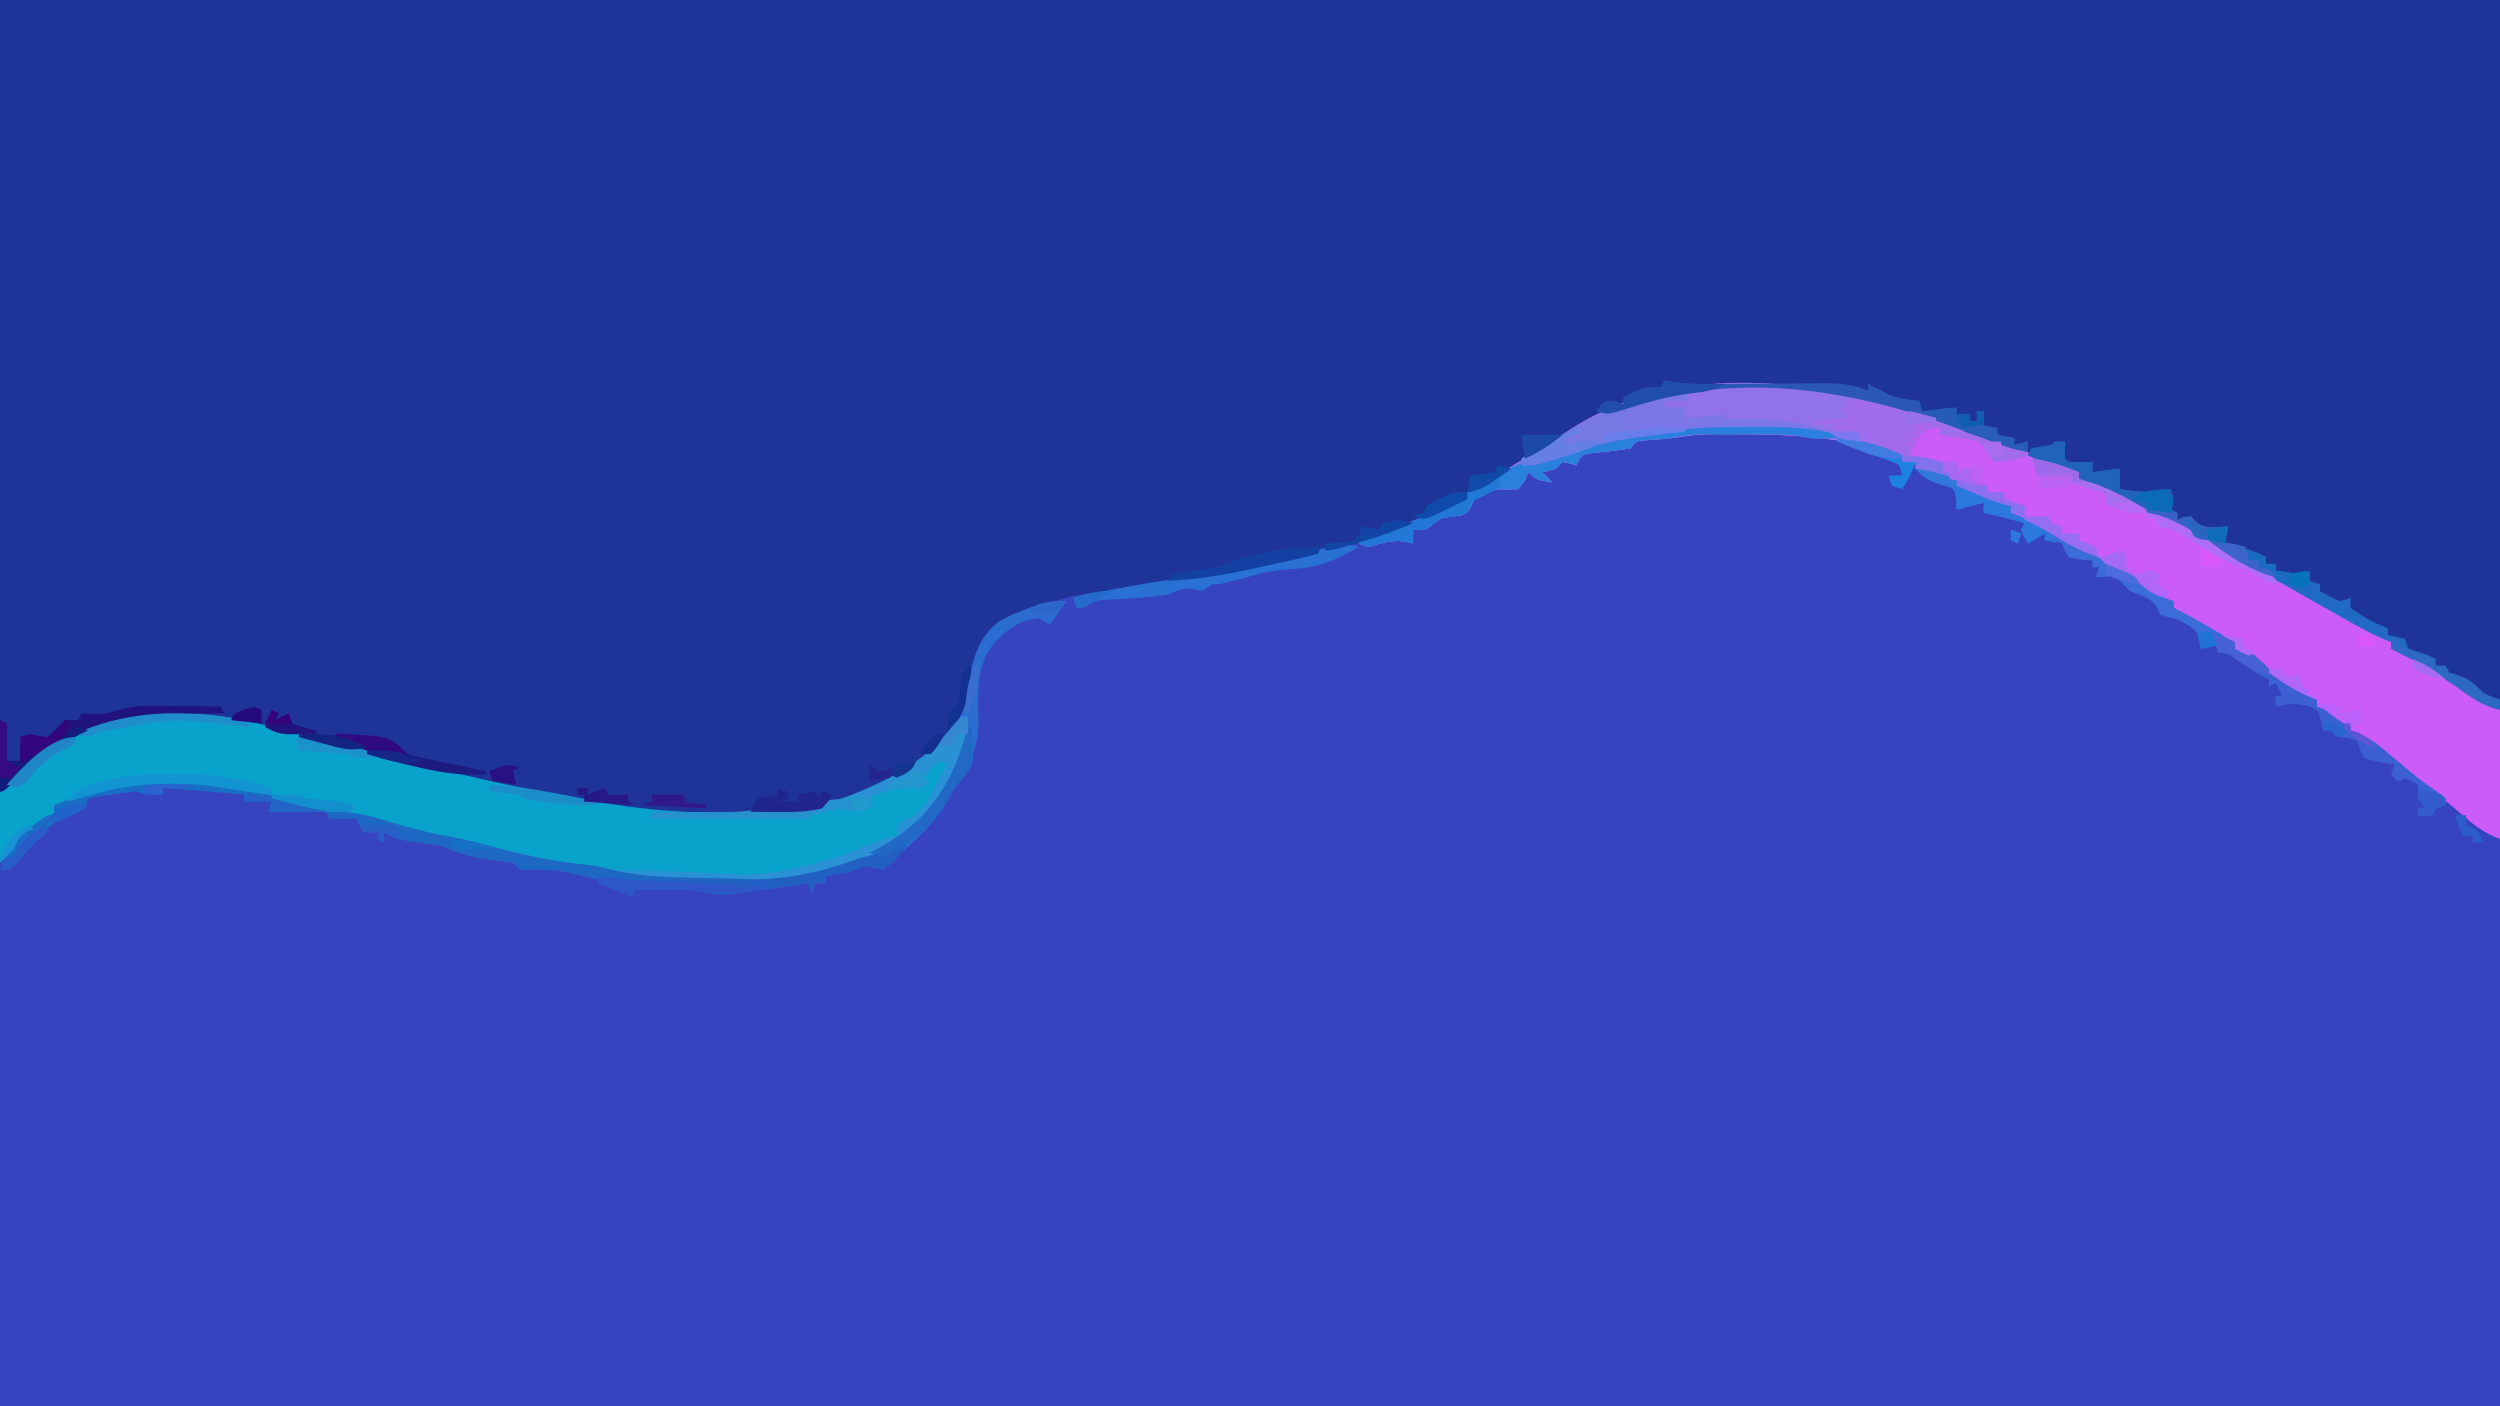 <?xml version="1.0" encoding="UTF-8"?>
<svg version="1.1" xmlns="http://www.w3.org/2000/svg" width="736" height="414">
<path d="M0 0 C242.88 0 485.76 0 736 0 C736 136.62 736 273.24 736 414 C493.12 414 250.24 414 0 414 C0 277.38 0 140.76 0 0 Z " fill="#3645BF" transform="translate(0,0)"/>
<path d="M0 0 C242.88 0 485.76 0 736 0 C736 68.97 736 137.94 736 209 C731.269 207.423 729.188 206.667 725.5 203.875 C718.748 198.976 711.463 194.732 704 191 C704 190.34 704 189.68 704 189 C703.349 188.765 702.698 188.531 702.027 188.289 C698.041 186.592 694.335 184.499 690.562 182.375 C689.768 181.931 688.973 181.486 688.154 181.028 C683.275 178.295 678.414 175.532 673.562 172.75 C667.751 169.418 661.898 166.177 656 163 C654.895 162.395 653.791 161.791 652.652 161.168 C644.033 156.479 635.253 152.214 626.367 148.055 C621.534 145.791 616.752 143.431 612 141 C612 140.34 612 139.68 612 139 C611.152 138.894 610.304 138.789 609.43 138.68 C605.683 137.937 602.608 136.684 599.125 135.125 C594.834 133.215 590.545 131.416 586.139 129.795 C583.855 128.946 581.589 128.058 579.32 127.168 C548.003 115.085 514.004 109.189 481.125 119.375 C480.444 119.571 479.764 119.767 479.062 119.969 C470.354 122.585 462.802 127.195 455.062 131.875 C453.799 132.631 453.799 132.631 452.51 133.402 C447.558 136.383 442.737 139.484 438.006 142.805 C435.988 144.007 434.295 144.562 432 145 C432 145.66 432 146.32 432 147 C430.043 147.92 428.085 148.836 426.125 149.75 C425.034 150.26 423.944 150.771 422.82 151.297 C395.736 163.576 365.279 168.851 336.012 173.105 C310.635 175.469 310.635 175.469 290 188 C288.557 190.892 287.797 193.876 287 197 C283.503 210.664 278.888 219.987 266.375 227.699 C262.027 230.081 257.579 232.106 253 234 C252.136 234.373 251.273 234.745 250.383 235.129 C227.887 244.174 199.34 241.342 176 237 C174.604 236.75 173.208 236.5 171.812 236.251 C166.997 235.392 162.185 234.512 157.375 233.625 C156.221 233.414 156.221 233.414 155.044 233.198 C144.026 231.168 133.248 228.585 122.438 225.654 C115.764 223.864 109.057 222.198 102.356 220.515 C100.654 220.087 98.953 219.657 97.253 219.224 C55.757 208.572 55.757 208.572 15.68 220.109 C11.198 223.271 7.27 226.996 3.336 230.805 C1 233 1 233 0 233 C0 156.11 0 79.22 0 0 Z " fill="#1F3499" transform="translate(0,0)"/>
<path d="M0 0 C1.824 0.714 3.675 1.359 5.533 1.979 C10.102 3.502 14.454 5.53 18.861 7.463 C21.975 8.765 25.083 9.881 28.299 10.9 C28.299 11.56 28.299 12.22 28.299 12.9 C29.133 13.152 29.133 13.152 29.984 13.409 C35.459 15.137 40.348 17.31 45.361 20.088 C46.842 20.892 48.324 21.694 49.807 22.494 C50.551 22.896 51.295 23.299 52.062 23.713 C55.582 25.581 59.159 27.332 62.736 29.088 C67.859 31.614 72.757 34.32 77.611 37.338 C81.094 39.363 84.684 41.126 88.299 42.9 C93.706 45.557 98.931 48.35 104.057 51.525 C106.375 52.947 108.729 54.276 111.111 55.588 C111.838 55.99 112.565 56.392 113.314 56.807 C114.997 57.734 116.679 58.661 118.361 59.588 C119.001 60.021 119.64 60.454 120.299 60.9 C120.299 61.56 120.299 62.22 120.299 62.9 C121.106 63.121 121.913 63.341 122.744 63.568 C127.265 65.262 131.098 67.651 135.174 70.213 C135.938 70.687 136.703 71.16 137.49 71.648 C139.764 73.059 142.032 74.479 144.299 75.9 C144.97 76.224 145.642 76.547 146.334 76.881 C151.889 79.778 151.889 79.778 152.996 82.811 C153.226 85.148 153.2 87.357 153.08 89.701 C153.069 90.538 153.057 91.374 153.046 92.236 C153.001 94.897 152.901 97.553 152.799 100.213 C152.759 102.021 152.722 103.829 152.689 105.637 C152.601 110.06 152.463 114.479 152.299 118.9 C147.824 117.248 144.705 114.919 141.174 111.775 C136.329 107.568 131.383 103.672 126.146 99.955 C122.203 97.11 118.37 94.128 114.537 91.136 C111.556 88.806 111.556 88.806 108.299 86.9 C108.299 86.24 108.299 85.58 108.299 84.9 C107.763 84.818 107.226 84.735 106.674 84.65 C103.425 83.625 101.011 81.935 98.299 79.9 C98.299 79.24 98.299 78.58 98.299 77.9 C97.22 77.514 97.22 77.514 96.119 77.119 C93.151 75.836 90.793 74.29 88.174 72.4 C87.326 71.792 86.477 71.184 85.604 70.557 C84.463 69.737 84.463 69.737 83.299 68.9 C82.309 68.24 81.319 67.58 80.299 66.9 C80.299 66.24 80.299 65.58 80.299 64.9 C78.319 64.24 76.339 63.58 74.299 62.9 C74.299 62.24 74.299 61.58 74.299 60.9 C73.011 60.529 73.011 60.529 71.697 60.15 C68.031 58.802 65.163 57.076 61.924 54.9 C60.864 54.199 59.805 53.498 58.713 52.775 C57.916 52.157 57.12 51.538 56.299 50.9 C56.299 50.24 56.299 49.58 56.299 48.9 C55.433 48.674 54.566 48.447 53.674 48.213 C49.801 46.707 47.473 44.556 44.299 41.9 C42.576 41.159 40.852 40.419 39.116 39.706 C36.353 38.481 33.895 36.854 31.361 35.213 C23.94 30.551 16.186 26.707 8.299 22.9 C8.299 22.24 8.299 21.58 8.299 20.9 C7.768 20.788 7.237 20.676 6.689 20.561 C3.688 19.732 0.915 18.553 -1.951 17.338 C-3.029 16.883 -4.106 16.428 -5.217 15.959 C-6.037 15.61 -6.856 15.26 -7.701 14.9 C-7.701 14.24 -7.701 13.58 -7.701 12.9 C-11.661 11.91 -15.621 10.92 -19.701 9.9 C-19.701 9.24 -19.701 8.58 -19.701 7.9 C-21.021 7.9 -22.341 7.9 -23.701 7.9 C-23.701 7.24 -23.701 6.58 -23.701 5.9 C-24.253 5.765 -24.805 5.63 -25.373 5.49 C-26.972 5.085 -28.566 4.66 -30.154 4.217 C-44.084 0.462 -57.556 -0.282 -71.889 -0.287 C-72.582 -0.288 -73.274 -0.289 -73.988 -0.29 C-82.908 -0.357 -82.908 -0.357 -91.701 0.9 C-94.297 1.146 -96.893 1.338 -99.494 1.521 C-101.902 1.716 -101.902 1.716 -103.701 3.9 C-107.295 4.495 -110.891 4.858 -114.514 5.24 C-117.989 5.571 -117.989 5.571 -119.701 8.9 C-120.629 8.591 -120.629 8.591 -121.576 8.275 C-122.277 8.152 -122.979 8.028 -123.701 7.9 C-124.361 8.56 -125.021 9.22 -125.701 9.9 C-127.826 10.525 -127.826 10.525 -129.701 10.9 C-128.711 11.89 -127.721 12.88 -126.701 13.9 C-131.451 13.15 -131.451 13.15 -133.701 10.9 C-134.072 11.725 -134.444 12.55 -134.826 13.4 C-135.445 14.225 -136.064 15.05 -136.701 15.9 C-139.451 16.025 -139.451 16.025 -142.701 15.9 C-146.455 17.033 -146.455 17.033 -149.701 18.9 C-150.007 19.575 -150.312 20.249 -150.627 20.943 C-151.701 22.9 -151.701 22.9 -153.76 23.623 C-154.545 23.735 -155.33 23.847 -156.139 23.963 C-159.574 24.412 -159.574 24.412 -162.236 26.459 C-163.701 27.9 -163.701 27.9 -167.701 27.9 C-167.701 29.22 -167.701 30.54 -167.701 31.9 C-168.547 31.694 -169.392 31.488 -170.264 31.275 C-174.241 30.842 -176.905 31.755 -180.701 32.9 C-181.691 32.57 -182.681 32.24 -183.701 31.9 C-181.215 29.414 -179.398 29.133 -176.014 28.213 C-169.881 26.413 -164.283 24.002 -158.552 21.187 C-153.878 18.9 -153.878 18.9 -151.701 18.9 C-151.701 18.24 -151.701 17.58 -151.701 16.9 C-149.639 15.525 -149.639 15.525 -146.701 13.9 C-141.576 10.999 -136.559 7.977 -131.576 4.838 C-130.887 4.408 -130.198 3.978 -129.489 3.534 C-126.634 1.752 -123.793 -0.039 -120.986 -1.896 C-85.405 -24.867 -36.258 -14.552 0 0 Z " fill="#CC5CF7" transform="translate(583.701,128.1)"/>
<path d="M0 0 C1.407 0.359 2.814 0.717 4.221 1.076 C4.955 1.264 5.689 1.452 6.446 1.646 C10.395 2.656 14.35 3.643 18.305 4.633 C19.967 5.05 21.629 5.467 23.291 5.884 C29.43 7.423 35.571 8.953 41.713 10.482 C46.102 11.574 50.489 12.674 54.875 13.781 C65.194 16.353 75.597 18.435 86.043 20.418 C86.706 20.545 87.37 20.672 88.053 20.803 C103.009 23.65 117.536 25.599 132.793 25.48 C134.104 25.472 135.416 25.463 136.767 25.453 C157.991 25.198 180.805 21.095 196.73 5.605 C198.622 3.567 200.319 1.483 202.043 -0.707 C202.6 -1.388 203.157 -2.068 203.73 -2.77 C204.39 -2.77 205.05 -2.77 205.73 -2.77 C204.373 11.886 198.755 22.785 187.344 32.383 C174.57 41.414 160.447 45.31 144.926 45.398 C143.85 45.405 143.85 45.405 142.752 45.411 C140.453 45.421 138.154 45.421 135.855 45.418 C135.072 45.418 134.289 45.418 133.482 45.418 C122.114 45.406 110.97 45.078 99.73 43.23 C98.273 42.997 98.273 42.997 96.785 42.758 C94.091 42.29 91.413 41.761 88.73 41.23 C87.557 41.027 86.384 40.823 85.176 40.613 C76.929 39.174 68.903 37.282 60.83 35.074 C54.286 33.309 47.732 32.024 41.051 30.906 C38.036 30.293 35.568 29.373 32.73 28.23 C30.551 27.791 28.362 27.402 26.168 27.043 C16.876 25.438 7.785 23.045 -1.332 20.656 C-20.729 15.653 -40.684 14.927 -59.27 23.23 C-60.59 23.23 -61.91 23.23 -63.27 23.23 C-63.27 24.22 -63.27 25.21 -63.27 26.23 C-64.949 27.836 -64.949 27.836 -67.145 29.418 C-67.864 29.948 -68.583 30.478 -69.324 31.023 C-71.27 32.23 -71.27 32.23 -73.27 32.23 C-73.517 32.808 -73.765 33.385 -74.02 33.98 C-75.437 36.532 -77.181 38.21 -79.27 40.23 C-80.723 22.064 -80.723 22.064 -77.652 16.078 C-75.336 13.733 -73.048 11.999 -70.27 10.23 C-68.97 9.291 -68.97 9.291 -67.645 8.332 C-46.748 -6.065 -23.839 -6.128 0 0 Z " fill="#08A2CB" transform="translate(79.27,213.77)"/>
<path d="M0 0 C2.739 1.072 5.52 1.986 8.313 2.906 C10.328 3.876 12.332 4.868 14.313 5.906 C10.692 6.92 7.035 7.405 3.313 7.906 C1.807 5.942 0.422 4.123 -0.687 1.906 C-3.497 1.213 -3.497 1.213 -6.75 0.781 C-7.854 0.613 -8.959 0.446 -10.097 0.273 C-10.952 0.152 -11.806 0.031 -12.687 -0.094 C-12.687 -0.754 -12.687 -1.414 -12.687 -2.094 C-15.066 -2.139 -15.066 -2.139 -17.687 -1.094 C-19.366 1.137 -20.447 3.38 -21.687 5.906 C-20.326 6.122 -20.326 6.122 -18.937 6.343 C-15.687 6.906 -15.687 6.906 -13.562 7.468 C-11.359 8.057 -11.359 8.057 -7.687 7.906 C-7.357 9.226 -7.027 10.546 -6.687 11.906 C-6.357 11.246 -6.027 10.586 -5.687 9.906 C-5.027 9.906 -4.367 9.906 -3.687 9.906 C-3.419 10.545 -3.151 11.185 -2.875 11.843 C-1.8 14.237 -1.8 14.237 1.313 14.906 C1.313 15.566 1.313 16.226 1.313 16.906 C2.963 16.906 4.613 16.906 6.313 16.906 C6.313 17.566 6.313 18.226 6.313 18.906 C9.283 19.896 9.283 19.896 12.313 20.906 C12.313 21.896 12.313 22.886 12.313 23.906 C10.993 23.576 9.673 23.246 8.313 22.906 C8.313 22.246 8.313 21.586 8.313 20.906 C7.782 20.794 7.251 20.681 6.704 20.566 C3.702 19.737 0.929 18.558 -1.937 17.343 C-3.015 16.888 -4.092 16.433 -5.203 15.964 C-6.022 15.615 -6.842 15.266 -7.687 14.906 C-7.687 14.246 -7.687 13.586 -7.687 12.906 C-11.647 11.916 -15.607 10.926 -19.687 9.906 C-19.687 9.246 -19.687 8.586 -19.687 7.906 C-21.007 7.906 -22.327 7.906 -23.687 7.906 C-23.687 7.246 -23.687 6.586 -23.687 5.906 C-24.239 5.77 -24.79 5.635 -25.359 5.496 C-26.958 5.091 -28.551 4.665 -30.14 4.222 C-44.07 0.467 -57.542 -0.276 -71.875 -0.282 C-72.567 -0.283 -73.26 -0.284 -73.974 -0.285 C-82.893 -0.352 -82.893 -0.352 -91.687 0.906 C-94.283 1.151 -96.879 1.344 -99.48 1.527 C-101.888 1.722 -101.888 1.722 -103.687 3.906 C-107.281 4.5 -110.877 4.863 -114.5 5.246 C-117.975 5.576 -117.975 5.576 -119.687 8.906 C-120.615 8.596 -120.615 8.596 -121.562 8.281 C-122.263 8.157 -122.965 8.033 -123.687 7.906 C-124.347 8.566 -125.007 9.226 -125.687 9.906 C-127.812 10.531 -127.812 10.531 -129.687 10.906 C-128.697 11.896 -127.707 12.886 -126.687 13.906 C-131.437 13.156 -131.437 13.156 -133.687 10.906 C-134.058 11.731 -134.43 12.556 -134.812 13.406 C-135.431 14.231 -136.05 15.056 -136.687 15.906 C-139.437 16.031 -139.437 16.031 -142.687 15.906 C-146.441 17.038 -146.441 17.038 -149.687 18.906 C-149.993 19.58 -150.298 20.254 -150.613 20.949 C-151.687 22.906 -151.687 22.906 -153.746 23.628 C-154.531 23.741 -155.316 23.853 -156.125 23.968 C-159.56 24.417 -159.56 24.417 -162.222 26.464 C-163.687 27.906 -163.687 27.906 -167.687 27.906 C-167.687 29.226 -167.687 30.546 -167.687 31.906 C-168.533 31.7 -169.378 31.493 -170.25 31.281 C-174.227 30.847 -176.891 31.76 -180.687 32.906 C-181.677 32.576 -182.667 32.246 -183.687 31.906 C-181.201 29.42 -179.384 29.138 -176 28.218 C-169.867 26.418 -164.269 24.007 -158.538 21.192 C-153.864 18.906 -153.864 18.906 -151.687 18.906 C-151.687 18.246 -151.687 17.586 -151.687 16.906 C-149.625 15.531 -149.625 15.531 -146.687 13.906 C-141.562 11.004 -136.545 7.982 -131.562 4.843 C-130.873 4.413 -130.184 3.983 -129.474 3.54 C-126.62 1.757 -123.779 -0.034 -120.972 -1.891 C-85.399 -24.857 -36.251 -14.553 0 0 Z " fill="#9272EA" transform="translate(583.687,128.094)"/>
<path d="M0 0 C-0.66 0.33 -1.32 0.66 -2 1 C-2 1.66 -2 2.32 -2 3 C-4.31 3 -6.62 3 -9 3 C-9 3.66 -9 4.32 -9 5 C-7.02 5 -5.04 5 -3 5 C-3 5.99 -3 6.98 -3 8 C0.96 7.67 4.92 7.34 9 7 C9 7.33 9 7.66 9 8 C10.939 8.039 10.939 8.039 12.918 8.078 C23.278 8.382 32.265 9.18 42 13 C42 13.33 42 13.66 42 14 C40.783 14.021 39.566 14.041 38.312 14.062 C37.628 14.074 36.944 14.086 36.238 14.098 C34 14 34 14 31.803 13.502 C28.461 12.903 25.302 12.87 21.906 12.867 C21.237 12.866 20.568 12.865 19.879 12.864 C18.47 12.864 17.061 12.865 15.653 12.87 C13.507 12.875 11.361 12.87 9.215 12.863 C7.841 12.864 6.467 12.865 5.094 12.867 C3.233 12.869 3.233 12.869 1.334 12.871 C-1.588 12.984 -4.16 13.351 -7 14 C-9.596 14.245 -12.192 14.438 -14.793 14.621 C-17.201 14.816 -17.201 14.816 -19 17 C-22.594 17.595 -26.19 17.958 -29.812 18.34 C-33.287 18.67 -33.287 18.67 -35 22 C-35.928 21.691 -35.928 21.691 -36.875 21.375 C-37.576 21.251 -38.278 21.128 -39 21 C-39.66 21.66 -40.32 22.32 -41 23 C-43.125 23.625 -43.125 23.625 -45 24 C-44.01 24.99 -43.02 25.98 -42 27 C-46.75 26.25 -46.75 26.25 -49 24 C-49.371 24.825 -49.742 25.65 -50.125 26.5 C-50.744 27.325 -51.362 28.15 -52 29 C-54.75 29.125 -54.75 29.125 -58 29 C-61.754 30.132 -61.754 30.132 -65 32 C-65.306 32.674 -65.611 33.348 -65.926 34.043 C-67 36 -67 36 -69.059 36.723 C-69.844 36.835 -70.629 36.947 -71.438 37.062 C-74.873 37.511 -74.873 37.511 -77.535 39.559 C-79 41 -79 41 -83 41 C-83 42.32 -83 43.64 -83 45 C-83.846 44.794 -84.691 44.587 -85.562 44.375 C-89.54 43.941 -92.204 44.854 -96 46 C-96.99 45.67 -97.98 45.34 -99 45 C-96.514 42.514 -94.697 42.233 -91.312 41.312 C-85.18 39.512 -79.582 37.102 -73.851 34.286 C-69.177 32 -69.177 32 -67 32 C-67 31.34 -67 30.68 -67 30 C-64.938 28.625 -64.938 28.625 -62 27 C-56.875 24.098 -51.858 21.076 -46.875 17.938 C-46.186 17.507 -45.497 17.077 -44.787 16.634 C-41.933 14.852 -39.092 13.061 -36.285 11.203 C-26.478 4.872 -11.822 -0.763 0 0 Z " fill="#7C77E8" transform="translate(499,115)"/>
<path d="M0 0 C-2.475 3.465 -2.475 3.465 -5 7 C-5.99 6.34 -6.98 5.68 -8 5 C-13.593 5.442 -17.409 8.163 -21.188 12.125 C-26.871 19.153 -26.076 27.113 -25.945 35.754 C-26.011 39.645 -26.616 42.385 -28 46 C-28.309 46.887 -28.619 47.774 -28.938 48.688 C-30.048 51.105 -31.386 52.89 -33 55 C-33.598 56.093 -34.196 57.186 -34.812 58.312 C-38.477 64.798 -43.513 69.648 -49.168 74.422 C-51.024 75.959 -51.024 75.959 -52.594 77.73 C-53.058 78.149 -53.522 78.568 -54 79 C-55.67 78.684 -57.336 78.348 -59 78 C-61.02 78.602 -63.021 79.273 -65 80 C-66.994 80.369 -68.993 80.713 -71 81 C-71 81.66 -71 82.32 -71 83 C-71.99 83 -72.98 83 -74 83 C-74.33 83.99 -74.66 84.98 -75 86 C-75.33 85.01 -75.66 84.02 -76 83 C-76.945 83.136 -76.945 83.136 -77.908 83.275 C-80.792 83.689 -83.677 84.094 -86.562 84.5 C-87.553 84.643 -88.544 84.786 -89.564 84.934 C-102.295 86.71 -102.295 86.71 -106.919 85.496 C-109.134 84.968 -111.054 84.886 -113.328 84.902 C-114.527 84.907 -114.527 84.907 -115.75 84.912 C-116.575 84.92 -117.4 84.929 -118.25 84.938 C-119.09 84.942 -119.931 84.947 -120.797 84.951 C-122.865 84.963 -124.932 84.981 -127 85 C-127.33 85.66 -127.66 86.32 -128 87 C-129.725 86.251 -131.451 85.503 -133.176 84.754 C-134.757 84.1 -136.377 83.541 -138 83 C-138 82.01 -138 81.02 -138 80 C-139.825 80.031 -139.825 80.031 -141.688 80.062 C-144.053 80.067 -146.053 79.989 -148.375 79.5 C-151.873 78.834 -155.243 79.027 -158.793 79.16 C-161 79 -161 79 -163 77 C-165.217 76.612 -167.45 76.312 -169.688 76.062 C-175.027 75.375 -179.069 74.152 -184 72 C-187.329 71.404 -190.655 70.942 -194.012 70.527 C-196.747 70.045 -198.624 69.393 -201 68 C-201 68.99 -201 69.98 -201 71 C-201.66 70.67 -202.32 70.34 -203 70 C-202.505 69.01 -202.505 69.01 -202 68 C-203.65 68 -205.3 68 -207 68 C-207.66 66.68 -208.32 65.36 -209 64 C-211.64 64 -214.28 64 -217 64 C-217.33 63.34 -217.66 62.68 -218 62 C-211.349 61.644 -206.013 62.894 -199.688 64.875 C-193.416 66.81 -187.274 68.377 -180.802 69.477 C-175.908 70.391 -171.123 71.729 -166.312 73 C-157.94 75.162 -149.796 76.762 -141.199 77.637 C-138.607 77.931 -136.308 78.347 -133.812 79.062 C-123.405 81.622 -112.286 81.186 -101.615 81.185 C-99.305 81.188 -96.995 81.206 -94.686 81.225 C-86.927 81.254 -79.544 81.014 -72 79 C-71.17 78.798 -70.34 78.597 -69.485 78.389 C-55.73 74.94 -42.861 66.673 -35.281 54.566 C-32.066 48.127 -30.318 41.048 -29 34 C-29.99 34.33 -30.98 34.66 -32 35 C-31.286 32.383 -30.57 29.766 -29.844 27.152 C-29.304 25.134 -28.8 23.105 -28.344 21.066 C-26.885 14.806 -25.148 10.078 -20 6 C-17.095 4.345 -14.143 3.125 -11 2 C-9.928 1.587 -8.855 1.175 -7.75 0.75 C-5.028 0.008 -2.806 -0.165 0 0 Z " fill="#2A6CCF" transform="translate(314,177)"/>
<path d="M0 0 C4.195 0.599 8.01 1.575 12 3 C12 3.66 12 4.32 12 5 C13.732 5.371 13.732 5.371 15.5 5.75 C20.061 6.874 23.868 8.786 28 11 C28 11.66 28 12.32 28 13 C28.687 13.263 29.374 13.526 30.082 13.797 C38.671 17.338 46.87 21.776 54.758 26.664 C56.88 27.929 59.017 29.009 61.25 30.062 C63.886 31.33 65.984 32.702 68.188 34.625 C70.799 36.83 72.783 37.959 76 39 C76 39.66 76 40.32 76 41 C76.51 41.245 77.021 41.49 77.547 41.742 C80.841 43.431 84.041 45.279 87.25 47.125 C87.9 47.498 88.549 47.87 89.219 48.254 C90.813 49.168 92.407 50.084 94 51 C94 51.66 94 52.32 94 53 C94.907 53.248 95.815 53.495 96.75 53.75 C100.237 55.091 101.407 56.403 104 59 C105.823 60.254 107.68 61.462 109.562 62.625 C110.513 63.215 111.463 63.806 112.441 64.414 C113.286 64.937 114.13 65.461 115 66 C116.485 66.99 116.485 66.99 118 68 C118 68.66 118 69.32 118 70 C118.722 70.268 119.444 70.536 120.188 70.812 C122.998 71.999 125.484 73.275 128 75 C128 75.66 128 76.32 128 77 C128.663 77.2 129.325 77.4 130.008 77.605 C134.176 79.548 137.373 82.364 140.875 85.312 C142.246 86.456 143.618 87.598 144.992 88.738 C145.656 89.29 146.319 89.841 147.003 90.409 C148.952 91.962 150.953 93.384 153.008 94.793 C154.489 95.885 154.489 95.885 156 97 C156 97.66 156 98.32 156 99 C155.01 99.33 154.02 99.66 153 100 C152.67 100.66 152.34 101.32 152 102 C150.68 102 149.36 102 148 102 C148 101.34 148 100.68 148 100 C148.66 100 149.32 100 150 100 C149.34 99.01 148.68 98.02 148 97 C148 95.68 148 94.36 148 93 C146.117 91.892 146.117 91.892 144 91 C143.01 91.495 143.01 91.495 142 92 C141.34 91.34 140.68 90.68 140 90 C140.33 89.01 140.66 88.02 141 87 C140.374 86.914 139.747 86.827 139.102 86.738 C136.633 86.314 134.355 85.86 132 85 C130.75 82.438 130.75 82.438 130 80 C127.567 79.247 127.567 79.247 125 79 C123.515 78.01 123.515 78.01 122 77 C121.34 77 120.68 77 120 77 C119.722 75.577 119.722 75.577 119.438 74.125 C118.274 70.681 118.274 70.681 114.688 69.562 C111.309 69.047 109.229 69.021 106 70 C106 69.01 106 68.02 106 67 C106.66 67 107.32 67 108 67 C107.34 65.68 106.68 64.36 106 63 C105.01 63.495 105.01 63.495 104 64 C104 63.34 104 62.68 104 62 C103.422 61.732 102.845 61.464 102.25 61.188 C99.957 59.978 98.064 58.563 96 57 C92.746 54.715 92.746 54.715 89 54 C89 53.34 89 52.68 89 52 C87.35 52.33 85.7 52.66 84 53 C83.979 52.258 83.959 51.515 83.938 50.75 C82.705 47.135 81.069 46.463 77.781 44.766 C75.954 43.913 75.954 43.913 73.688 43.5 C73.131 43.335 72.574 43.17 72 43 C71.598 42.072 71.598 42.072 71.188 41.125 C69.362 37.858 66.38 37.399 63 36 C62.319 35.278 61.639 34.556 60.938 33.812 C59.044 31.663 59.044 31.663 55.75 31.75 C54.843 31.832 53.935 31.915 53 32 C53.495 30.515 53.495 30.515 54 29 C53.34 29 52.68 29 52 29 C52 28.34 52 27.68 52 27 C50.329 26.876 50.329 26.876 48.625 26.75 C47.429 26.503 46.233 26.255 45 26 C43.875 24 43.875 24 43 22 C40.445 21.188 40.445 21.188 38 21 C38 20.34 38 19.68 38 19 C36.35 19.99 34.7 20.98 33 22 C31.938 20.125 31.938 20.125 31 18 C31.33 17.34 31.66 16.68 32 16 C28.019 14.829 24.084 13.743 20 13 C20 12.01 20 11.02 20 10 C19.422 10.144 18.845 10.289 18.25 10.438 C16.167 10.958 14.083 11.479 12 12 C12 11.072 12 10.144 12 9.188 C11.388 5.953 11.388 5.953 9.258 5.039 C7.855 4.561 6.438 4.126 5.008 3.738 C2.717 2.896 1.593 1.819 0 0 Z M150 96 C151 98 151 98 151 98 Z M28 18 C28.99 18.33 29.98 18.66 31 19 C30.67 19.99 30.34 20.98 30 22 C29.34 21.67 28.68 21.34 28 21 C28 20.01 28 19.02 28 18 Z " fill="#3B6DD9" transform="translate(564,138)"/>
<path d="M0 0 C0.99 0 1.98 0 3 0 C2.979 0.804 2.959 1.609 2.938 2.438 C2.704 4.934 2.704 4.934 4 6 C6.333 6.041 8.667 6.042 11 6 C11 6.99 11 7.98 11 9 C13.64 8.67 16.28 8.34 19 8 C19 9.98 19 11.96 19 14 C26.54 15.079 26.54 15.079 34 14 C35 17 35 17 34 20 C34.66 20.33 35.32 20.66 36 21 C36 21.66 36 22.32 36 23 C36.598 22.773 37.196 22.546 37.812 22.312 C38.534 22.209 39.256 22.106 40 22 C40.413 22.474 40.825 22.949 41.25 23.438 C44.141 26.019 47.236 25.185 51 25 C50.505 27.475 50.505 27.475 50 30 C51.237 30.289 52.475 30.578 53.75 30.875 C56.724 31.613 59.334 32.445 62 34 C62 34.66 62 35.32 62 36 C62.99 36 63.98 36 65 36 C65 36.66 65 37.32 65 38 C66.918 38.278 66.918 38.278 68.875 38.562 C69.594 38.667 70.314 38.771 71.055 38.879 C73.081 39.168 73.081 39.168 75 38 C75 38.99 75 39.98 75 41 C76.485 41.495 76.485 41.495 78 42 C78 42.66 78 43.32 78 44 C80.833 45.625 80.833 45.625 84 47 C84.99 46.67 85.98 46.34 87 46 C87 46.99 87 47.98 87 49 C92.241 52.512 92.241 52.512 98 55 C98 55.66 98 56.32 98 57 C99.65 57.33 101.3 57.66 103 58 C103.33 58.99 103.66 59.98 104 61 C106.929 62.171 106.929 62.171 110 63 C110.66 63.33 111.32 63.66 112 64 C112 64.66 112 65.32 112 66 C112.99 66 113.98 66 115 66 C115.33 66.66 115.66 67.32 116 68 C116.928 68.289 117.856 68.578 118.812 68.875 C122.263 70.093 123.503 71.422 126 74 C128.632 75.254 128.632 75.254 131 76 C131 76.99 131 77.98 131 79 C125.767 77.761 122.205 75.112 117.938 72.016 C111.944 67.903 105.501 64.251 99 61 C99 60.34 99 59.68 99 59 C98.349 58.765 97.698 58.531 97.027 58.289 C93.041 56.592 89.335 54.499 85.562 52.375 C84.768 51.931 83.973 51.486 83.154 51.028 C78.275 48.295 73.414 45.532 68.562 42.75 C62.751 39.418 56.898 36.177 51 33 C49.895 32.395 48.791 31.791 47.652 31.168 C39.033 26.479 30.253 22.214 21.367 18.055 C16.534 15.791 11.752 13.431 7 11 C7 10.34 7 9.68 7 9 C6.196 8.918 5.391 8.835 4.562 8.75 C0.041 7.798 -3.847 5.984 -8 4 C-7.67 3.34 -7.34 2.68 -7 2 C-5.007 1.626 -3.006 1.293 -1 1 C-0.67 0.67 -0.34 0.34 0 0 Z " fill="#216AC3" transform="translate(605,130)"/>
<path d="M0 0 C12.65 -0.172 25.022 5.656 36.656 10.137 C38.897 10.984 41.155 11.791 43.43 12.543 C46.513 13.581 49.301 14.961 52.18 16.469 C48.559 17.483 44.902 17.968 41.18 18.469 C39.674 16.505 38.288 14.686 37.18 12.469 C34.37 11.776 34.37 11.776 31.117 11.344 C30.012 11.176 28.908 11.009 27.77 10.836 C26.915 10.715 26.06 10.594 25.18 10.469 C25.18 9.809 25.18 9.149 25.18 8.469 C22.801 8.424 22.801 8.424 20.18 9.469 C18.501 11.7 17.42 13.943 16.18 16.469 C17.541 16.685 17.541 16.685 18.93 16.906 C22.18 17.469 22.18 17.469 24.305 18.031 C26.508 18.62 26.508 18.62 30.18 18.469 C30.675 20.449 30.675 20.449 31.18 22.469 C31.51 21.809 31.84 21.149 32.18 20.469 C32.84 20.469 33.5 20.469 34.18 20.469 C34.448 21.108 34.716 21.747 34.992 22.406 C36.066 24.8 36.066 24.8 39.18 25.469 C39.18 26.129 39.18 26.789 39.18 27.469 C40.83 27.469 42.48 27.469 44.18 27.469 C44.18 28.129 44.18 28.789 44.18 29.469 C46.16 30.129 48.14 30.789 50.18 31.469 C50.18 32.459 50.18 33.449 50.18 34.469 C48.86 34.139 47.54 33.809 46.18 33.469 C46.18 32.809 46.18 32.149 46.18 31.469 C45.649 31.357 45.117 31.244 44.57 31.129 C41.569 30.3 38.796 29.121 35.93 27.906 C34.852 27.451 33.774 26.996 32.664 26.527 C31.844 26.178 31.024 25.829 30.18 25.469 C30.18 24.809 30.18 24.149 30.18 23.469 C26.22 22.479 22.26 21.489 18.18 20.469 C18.18 19.809 18.18 19.149 18.18 18.469 C16.86 18.469 15.54 18.469 14.18 18.469 C14.18 17.809 14.18 17.149 14.18 16.469 C13.606 16.333 13.032 16.198 12.441 16.059 C10.24 15.484 8.131 14.806 5.992 14.031 C5.297 13.785 4.603 13.539 3.887 13.285 C2.18 12.469 2.18 12.469 1.18 10.469 C-1.142 10.061 -3.477 9.724 -5.82 9.469 C-5.82 8.809 -5.82 8.149 -5.82 7.469 C-7.8 7.469 -9.78 7.469 -11.82 7.469 C-11.82 7.139 -11.82 6.809 -11.82 6.469 C-8.52 6.139 -5.22 5.809 -1.82 5.469 C-2.48 4.809 -3.14 4.149 -3.82 3.469 C-1.82 0.469 -1.82 0.469 0 0 Z " fill="#A06CEC" transform="translate(545.82,117.531)"/>
<path d="M0 0 C0.66 0 1.32 0 2 0 C0.643 14.656 -4.975 25.554 -16.387 35.152 C-32.298 46.402 -48.917 48.205 -67.875 48.188 C-69.045 48.189 -69.045 48.189 -70.238 48.19 C-81.601 48.189 -92.76 47.816 -104 46 C-104 45.67 -104 45.34 -104 45 C-102.837 45.036 -101.673 45.071 -100.474 45.108 C-96.085 45.24 -91.696 45.362 -87.307 45.482 C-85.421 45.535 -83.535 45.59 -81.649 45.648 C-57.688 47.114 -57.688 47.114 -35 41 C-29.75 38.516 -24.632 36.438 -19 35 C-18.959 34.402 -18.918 33.804 -18.875 33.188 C-18 31 -18 31 -15.25 29.812 C-10.625 27.233 -9.285 23.628 -7 19 C-6.01 17.327 -5.016 15.657 -4 14 C-4.99 13.505 -4.99 13.505 -6 13 C-8.784 14.706 -9.854 15.476 -10.75 18.688 C-10.832 19.451 -10.915 20.214 -11 21 C-11.99 20.959 -12.98 20.918 -14 20.875 C-18.238 20.858 -21.932 21.858 -26 23 C-26.33 24.32 -26.66 25.64 -27 27 C-29.216 27.712 -30.577 28.121 -32.848 27.473 C-35.436 26.904 -37.124 27.256 -39.688 27.875 C-40.475 28.058 -41.263 28.241 -42.074 28.43 C-43.989 28.83 -43.989 28.83 -45 30 C-46.443 30.093 -47.89 30.117 -49.336 30.114 C-50.718 30.113 -50.718 30.113 -52.127 30.113 C-53.128 30.108 -54.129 30.103 -55.16 30.098 C-56.18 30.096 -57.199 30.095 -58.25 30.093 C-61.521 30.088 -64.792 30.075 -68.062 30.062 C-70.274 30.057 -72.486 30.053 -74.697 30.049 C-80.132 30.038 -85.566 30.021 -91 30 C-91 29.34 -91 28.68 -91 28 C-90.018 28.01 -89.037 28.021 -88.025 28.032 C-84.307 28.069 -80.589 28.091 -76.87 28.11 C-75.275 28.12 -73.68 28.133 -72.085 28.151 C-58.388 28.298 -44.638 28.239 -31.812 22.812 C-30.685 22.352 -30.685 22.352 -29.534 21.883 C-18.312 17.181 -9.249 11.668 -1.688 2.062 C-1.131 1.382 -0.574 0.701 0 0 Z " fill="#2991D4" transform="translate(283,211)"/>
<path d="M0 0 C2.367 0.011 4.733 -0 7.1 -0.013 C14.599 -0.019 21.645 0.16 28.906 2.261 C28.906 2.591 28.906 2.921 28.906 3.261 C27.69 3.281 26.473 3.302 25.219 3.323 C24.192 3.341 24.192 3.341 23.145 3.358 C20.906 3.261 20.906 3.261 18.71 2.763 C15.367 2.164 12.209 2.131 8.813 2.128 C8.144 2.127 7.474 2.126 6.785 2.125 C5.376 2.124 3.968 2.126 2.559 2.13 C0.413 2.136 -1.733 2.13 -3.879 2.124 C-5.252 2.125 -6.626 2.126 -8 2.128 C-9.861 2.13 -9.861 2.13 -11.76 2.131 C-14.682 2.245 -17.254 2.612 -20.094 3.261 C-22.69 3.506 -25.285 3.699 -27.886 3.882 C-30.294 4.077 -30.294 4.077 -32.094 6.261 C-35.688 6.855 -39.283 7.218 -42.906 7.601 C-46.381 7.931 -46.381 7.931 -48.094 11.261 C-48.712 11.054 -49.331 10.848 -49.969 10.636 C-50.67 10.512 -51.371 10.388 -52.094 10.261 C-52.754 10.921 -53.414 11.581 -54.094 12.261 C-56.219 12.886 -56.219 12.886 -58.094 13.261 C-57.104 14.251 -56.114 15.241 -55.094 16.261 C-59.844 15.511 -59.844 15.511 -62.094 13.261 C-62.465 14.086 -62.836 14.911 -63.219 15.761 C-63.837 16.586 -64.456 17.411 -65.094 18.261 C-67.844 18.386 -67.844 18.386 -71.094 18.261 C-74.847 19.393 -74.847 19.393 -78.094 21.261 C-78.399 21.935 -78.705 22.609 -79.019 23.304 C-80.094 25.261 -80.094 25.261 -82.152 25.983 C-82.937 26.096 -83.722 26.208 -84.531 26.323 C-87.967 26.772 -87.967 26.772 -90.629 28.819 C-92.094 30.261 -92.094 30.261 -96.094 30.261 C-96.094 31.581 -96.094 32.901 -96.094 34.261 C-96.939 34.054 -97.785 33.848 -98.656 33.636 C-102.633 33.202 -105.298 34.115 -109.094 35.261 C-110.084 34.931 -111.074 34.601 -112.094 34.261 C-109.608 31.775 -107.79 31.493 -104.406 30.573 C-98.273 28.773 -92.675 26.362 -86.944 23.547 C-82.27 21.261 -82.27 21.261 -80.094 21.261 C-80.094 20.601 -80.094 19.941 -80.094 19.261 C-77.609 17.604 -77.609 17.604 -74.344 15.761 C-73.276 15.152 -72.209 14.544 -71.109 13.917 C-66.93 11.622 -64.07 10.234 -59.328 9.667 C-56.434 9.141 -53.711 8.271 -50.906 7.386 C-33.991 2.069 -17.666 -0.096 0 0 Z " fill="#2A80DD" transform="translate(512.094,125.739)"/>
<path d="M0 0 C0.933 0.164 1.866 0.329 2.828 0.498 C7.8 1.204 12.743 1.086 17.754 1.027 C19.846 1.015 21.937 1.002 24.029 0.99 C27.303 0.965 30.577 0.937 33.851 0.904 C37.027 0.874 40.203 0.856 43.379 0.84 C44.354 0.826 45.329 0.813 46.334 0.799 C51.306 0.781 55.339 1.025 60 3 C60 2.34 60 1.68 60 1 C64 3 64 3 65.812 4.062 C68.809 5.347 71.778 5.628 75 6 C75.495 7.485 75.495 7.485 76 9 C79.3 8.67 82.6 8.34 86 8 C86 8.66 86 9.32 86 10 C87.32 10 88.64 10 90 10 C90 10.66 90 11.32 90 12 C90.66 12 91.32 12 92 12 C92 11.01 92 10.02 92 9 C92.66 9 93.32 9 94 9 C94 10.65 94 12.3 94 14 C95.32 14 96.64 14 98 14 C98 14.66 98 15.32 98 16 C99.65 16.33 101.3 16.66 103 17 C103 17.66 103 18.32 103 19 C104.32 18.67 105.64 18.34 107 18 C107 18.99 107 19.98 107 21 C101.638 20.162 96.733 18.071 91.708 16.102 C59.685 3.577 24.478 -3.513 -9.188 7.688 C-16.609 10.13 -16.609 10.13 -20 9 C-18.812 7.438 -18.812 7.438 -17 6 C-14.312 6.312 -14.312 6.312 -12 7 C-12 6.34 -12 5.68 -12 5 C-8.142 2.847 -5.449 1.607 -1 2 C-0.67 1.34 -0.34 0.68 0 0 Z " fill="#2B58B6" transform="translate(490,112)"/>
<path d="M0 0 C6.651 -0.356 11.987 0.894 18.312 2.875 C24.584 4.81 30.726 6.377 37.198 7.477 C42.092 8.391 46.877 9.729 51.688 11 C60.06 13.162 68.204 14.762 76.801 15.637 C79.393 15.931 81.692 16.347 84.188 17.062 C94.702 19.648 106.036 19.243 116.812 19.562 C118.199 19.606 119.585 19.649 120.971 19.693 C124.314 19.798 127.657 19.9 131 20 C131 20.33 131 20.66 131 21 C87.451 21.788 87.451 21.788 71.312 17.875 C67.181 16.88 63.297 16.913 59.066 17.125 C57 17 57 17 55 15 C52.783 14.612 50.55 14.312 48.312 14.062 C42.973 13.375 38.931 12.152 34 10 C30.671 9.404 27.345 8.942 23.988 8.527 C21.253 8.045 19.376 7.393 17 6 C17 6.99 17 7.98 17 9 C16.34 8.67 15.68 8.34 15 8 C15.33 7.34 15.66 6.68 16 6 C14.35 6 12.7 6 11 6 C10.34 4.68 9.68 3.36 9 2 C6.36 2 3.72 2 1 2 C0.67 1.34 0.34 0.68 0 0 Z " fill="#1D68C3" transform="translate(96,239)"/>
<path d="M0 0 C3.465 1.485 3.465 1.485 7 3 C7 3.66 7 4.32 7 5 C8.361 5.371 8.361 5.371 9.75 5.75 C13.237 7.091 14.407 8.403 17 11 C18.823 12.254 20.68 13.462 22.562 14.625 C23.513 15.215 24.463 15.806 25.441 16.414 C26.286 16.937 27.13 17.461 28 18 C28.99 18.66 29.98 19.32 31 20 C31 20.66 31 21.32 31 22 C31.722 22.268 32.444 22.536 33.188 22.812 C35.998 23.999 38.484 25.275 41 27 C41 27.66 41 28.32 41 29 C41.663 29.2 42.325 29.4 43.008 29.605 C47.176 31.548 50.373 34.364 53.875 37.312 C55.246 38.456 56.618 39.598 57.992 40.738 C58.656 41.29 59.319 41.841 60.003 42.409 C61.952 43.962 63.953 45.384 66.008 46.793 C66.995 47.521 67.983 48.25 69 49 C69 49.66 69 50.32 69 51 C67.515 51.495 67.515 51.495 66 52 C65.505 52.99 65.505 52.99 65 54 C63.68 54 62.36 54 61 54 C61 53.34 61 52.68 61 52 C61.66 52 62.32 52 63 52 C62.34 51.01 61.68 50.02 61 49 C61 47.68 61 46.36 61 45 C59.117 43.892 59.117 43.892 57 43 C56.01 43.495 56.01 43.495 55 44 C54.34 43.34 53.68 42.68 53 42 C53.33 41.01 53.66 40.02 54 39 C53.374 38.914 52.747 38.827 52.102 38.738 C49.633 38.314 47.355 37.86 45 37 C43.75 34.438 43.75 34.438 43 32 C40.567 31.247 40.567 31.247 38 31 C37.01 30.34 36.02 29.68 35 29 C34.34 29 33.68 29 33 29 C32.814 28.051 32.629 27.102 32.438 26.125 C31.274 22.681 31.274 22.681 27.688 21.562 C24.309 21.047 22.229 21.021 19 22 C19 21.01 19 20.02 19 19 C19.66 19 20.32 19 21 19 C20.34 17.68 19.68 16.36 19 15 C18.01 15.495 18.01 15.495 17 16 C17 15.34 17 14.68 17 14 C16.422 13.732 15.845 13.464 15.25 13.188 C12.957 11.978 11.064 10.563 9 9 C5.746 6.715 5.746 6.715 2 6 C1.34 4.02 0.68 2.04 0 0 Z M63 48 C64 50 64 50 64 50 Z " fill="#3C60D1" transform="translate(651,186)"/>
<path d="M0 0 C0 0.33 0 0.66 0 1 C-5.667 1 -11.333 1 -17 1 C-16.67 0.01 -16.34 -0.98 -16 -2 C-18.64 -2 -21.28 -2 -24 -2 C-24 -2.66 -24 -3.32 -24 -4 C-31.987 -4.865 -39.985 -5.457 -48 -6 C-48 -5.34 -48 -4.68 -48 -4 C-51.044 -3.918 -53.072 -4.024 -56 -5 C-58.404 -4.757 -60.8 -4.435 -63.188 -4.062 C-64.46 -3.868 -65.732 -3.673 -67.043 -3.473 C-68.019 -3.317 -68.995 -3.161 -70 -3 C-70.33 -2.01 -70.66 -1.02 -71 0 C-73.085 1.266 -75.124 2.041 -77.438 2.812 C-81.556 4.721 -84.073 7.914 -86.988 11.328 C-87.693 12.148 -88.399 12.968 -89.125 13.812 C-89.788 14.603 -90.45 15.393 -91.133 16.207 C-93 18 -93 18 -96 18 C-92.743 10.943 -88.633 6.049 -82 2 C-81.34 2 -80.68 2 -80 2 C-80 1.01 -80 0.02 -80 -1 C-52.511 -12.45 -27.965 -7.269 0 0 Z " fill="#186EC5" transform="translate(96,238)"/>
<path d="M0 0 C1.813 0.014 1.813 0.014 3.662 0.027 C6.629 0.051 9.596 0.084 12.562 0.125 C13.057 1.115 13.057 1.115 13.562 2.125 C12.859 2.129 12.155 2.133 11.43 2.137 C-2.602 2.281 -15.414 2.522 -28.438 8.125 C-29.424 8.547 -30.41 8.968 -31.426 9.402 C-38.347 12.78 -43.622 17.625 -49.102 22.93 C-51.438 25.125 -51.438 25.125 -52.438 25.125 C-52.438 18.195 -52.438 11.265 -52.438 4.125 C-51.447 4.62 -51.447 4.62 -50.438 5.125 C-50.438 8.755 -50.438 12.385 -50.438 16.125 C-49.117 16.455 -47.797 16.785 -46.438 17.125 C-46.438 14.485 -46.438 11.845 -46.438 9.125 C-43.438 8.125 -43.438 8.125 -41.062 8.875 C-40.196 8.957 -39.33 9.04 -38.438 9.125 C-36.73 7.501 -35.062 5.833 -33.438 4.125 C-32.117 4.125 -30.797 4.125 -29.438 4.125 C-29.108 3.465 -28.777 2.805 -28.438 2.125 C-27.262 2.166 -26.086 2.208 -24.875 2.25 C-22.061 2.349 -20.2 2.044 -17.5 1.125 C-11.833 -0.592 -5.859 -0.083 0 0 Z " fill="#20137D" transform="translate(52.438,207.875)"/>
<path d="M0 0 C-6.426 3.856 -11.827 6.135 -19.438 6.5 C-24.301 6.81 -28.402 7.435 -33 9 C-34.331 9.342 -35.664 9.678 -37 10 C-38.052 10.278 -38.052 10.278 -39.125 10.562 C-41 11 -41 11 -43 11 C-43.99 11.66 -44.98 12.32 -46 13 C-46.784 12.835 -47.568 12.67 -48.375 12.5 C-51.655 11.875 -52.949 12.723 -56 14 C-59.92 14.653 -63.742 14.985 -67.711 15.211 C-68.374 15.249 -69.038 15.287 -69.721 15.326 C-71.683 15.434 -73.646 15.528 -75.609 15.621 C-78.654 15.961 -80.438 16.402 -83 18 C-83.33 17.01 -83.66 16.02 -84 15 C-76.632 13.327 -69.274 11.821 -61.812 10.641 C-61.106 10.529 -60.4 10.417 -59.672 10.302 C-58.204 10.07 -56.736 9.839 -55.268 9.608 C-41.075 7.367 -27.121 4.629 -13.191 1.097 C-12.035 0.808 -10.879 0.52 -9.688 0.223 C-8.681 -0.038 -7.674 -0.298 -6.637 -0.566 C-4.009 -0.999 -2.487 -0.872 0 0 Z " fill="#2971D2" transform="translate(400,161)"/>
<path d="M0 0 C0 0.66 0 1.32 0 2 C-0.99 2.66 -1.98 3.32 -3 4 C0.792 6.528 3.809 6.224 8.188 6.125 C9.312 6.111 9.312 6.111 10.459 6.098 C12.306 6.074 14.153 6.038 16 6 C16 6.33 16 6.66 16 7 C15.112 7.075 14.224 7.15 13.309 7.227 C0.334 8.562 -13.505 10.957 -25.56 16.09 C-28 17 -28 17 -32 17 C-32 16.34 -32 15.68 -32 15 C-30.399 13.827 -30.399 13.827 -28.16 12.539 C-27.344 12.067 -26.527 11.595 -25.686 11.109 C-24.82 10.62 -23.954 10.13 -23.062 9.625 C-22.232 9.143 -21.401 8.661 -20.545 8.164 C-6.291 0 -6.291 0 0 0 Z " fill="#7878E3" transform="translate(480,120)"/>
<path d="M0 0 C0.99 0.495 0.99 0.495 2 1 C-2.625 6.875 -2.625 6.875 -6 8 C-6.598 7.814 -7.196 7.629 -7.812 7.438 C-10.94 6.812 -13.029 7.93 -16 9 C-17.994 9.369 -19.993 9.713 -22 10 C-22 10.66 -22 11.32 -22 12 C-22.99 12 -23.98 12 -25 12 C-25.33 12.99 -25.66 13.98 -26 15 C-26.495 13.515 -26.495 13.515 -27 12 C-27.63 12.091 -28.26 12.182 -28.908 12.275 C-31.792 12.689 -34.677 13.094 -37.562 13.5 C-38.553 13.643 -39.544 13.786 -40.564 13.934 C-53.295 15.71 -53.295 15.71 -57.919 14.496 C-60.134 13.968 -62.054 13.886 -64.328 13.902 C-65.527 13.907 -65.527 13.907 -66.75 13.912 C-67.575 13.92 -68.4 13.929 -69.25 13.938 C-70.09 13.942 -70.931 13.947 -71.797 13.951 C-73.865 13.963 -75.932 13.981 -78 14 C-78.33 14.66 -78.66 15.32 -79 16 C-80.725 15.251 -82.451 14.503 -84.176 13.754 C-85.757 13.1 -87.377 12.541 -89 12 C-89 11.34 -89 10.68 -89 10 C-87.713 10.162 -86.426 10.323 -85.101 10.49 C-80.185 11.033 -75.332 11.161 -70.391 11.168 C-69.502 11.171 -68.613 11.175 -67.698 11.178 C-65.829 11.183 -63.96 11.185 -62.091 11.185 C-59.271 11.187 -56.452 11.206 -53.633 11.225 C-40.401 11.267 -28.453 10.502 -15.867 6.012 C-12.305 4.755 -8.696 3.726 -5.059 2.711 C-2.734 2.005 -2.734 2.005 0 0 Z " fill="#225FC3" transform="translate(265,248)"/>
<path d="M0 0 C0.99 0 1.98 0 3 0 C2.979 0.804 2.959 1.609 2.938 2.438 C2.704 4.934 2.704 4.934 4 6 C6.333 6.041 8.667 6.042 11 6 C11 6.99 11 7.98 11 9 C13.64 8.67 16.28 8.34 19 8 C19 9.98 19 11.96 19 14 C26.54 15.079 26.54 15.079 34 14 C35.044 17.133 34.934 17.99 34 21 C24.509 21 17.156 16.375 9 12 C8.34 11.67 7.68 11.34 7 11 C7 10.34 7 9.68 7 9 C6.196 8.918 5.391 8.835 4.562 8.75 C0.041 7.798 -3.847 5.984 -8 4 C-7.67 3.34 -7.34 2.68 -7 2 C-5.007 1.626 -3.006 1.293 -1 1 C-0.67 0.67 -0.34 0.34 0 0 Z " fill="#2163BB" transform="translate(605,130)"/>
<path d="M0 0 C4.195 0.599 8.01 1.575 12 3 C12 3.66 12 4.32 12 5 C13.732 5.371 13.732 5.371 15.5 5.75 C20.061 6.874 23.868 8.786 28 11 C28 11.66 28 12.32 28 13 C28.681 13.268 29.361 13.536 30.062 13.812 C33.397 15.161 36.697 16.575 40 18 C40 18.99 40 19.98 40 21 C40.66 21.33 41.32 21.66 42 22 C40.68 21.67 39.36 21.34 38 21 C38 20.34 38 19.68 38 19 C36.35 19.99 34.7 20.98 33 22 C31.938 20.125 31.938 20.125 31 18 C31.33 17.34 31.66 16.68 32 16 C28.019 14.829 24.084 13.743 20 13 C20 12.01 20 11.02 20 10 C19.422 10.144 18.845 10.289 18.25 10.438 C16.167 10.958 14.083 11.479 12 12 C12 11.072 12 10.144 12 9.188 C11.388 5.953 11.388 5.953 9.258 5.039 C7.855 4.561 6.438 4.126 5.008 3.738 C2.717 2.896 1.593 1.819 0 0 Z M28 18 C28.99 18.33 29.98 18.66 31 19 C30.67 19.99 30.34 20.98 30 22 C29.34 21.67 28.68 21.34 28 21 C28 20.01 28 19.02 28 18 Z " fill="#2B79DD" transform="translate(564,138)"/>
<path d="M0 0 C0.495 1.485 0.495 1.485 1 3 C-1.383 4.456 -3.695 5.865 -6.25 7 C-8.351 7.943 -8.351 7.943 -9 11 C-10.961 11.625 -10.961 11.625 -13.375 12 C-16.844 12.492 -16.844 12.492 -19.539 14.562 C-21 16 -21 16 -25 16 C-25 17.32 -25 18.64 -25 20 C-26.268 19.691 -26.268 19.691 -27.562 19.375 C-31.54 18.941 -34.204 19.854 -38 21 C-38.99 20.67 -39.98 20.34 -41 20 C-38.514 17.514 -36.697 17.233 -33.312 16.312 C-27.18 14.512 -21.582 12.102 -15.851 9.286 C-11.177 7 -11.177 7 -9 7 C-9 6.34 -9 5.68 -9 5 C-6.03 3.35 -3.06 1.7 0 0 Z " fill="#2278D5" transform="translate(441,140)"/>
<path d="M0 0 C1.246 0.001 1.246 0.001 2.517 0.002 C11.57 0.092 20.122 1.442 28.75 4.188 C28.75 4.848 28.75 5.508 28.75 6.188 C25.143 5.763 21.565 5.339 17.992 4.676 C3.75 2.108 -10.32 2.043 -24.25 6.188 C-25.025 6.4 -25.799 6.613 -26.598 6.832 C-28.155 7.262 -29.704 7.72 -31.25 8.188 C-28.86 4.602 -27.639 4.353 -23.625 3.062 C-22.622 2.73 -21.619 2.397 -20.586 2.055 C-13.757 0.28 -7.016 -0.007 0 0 Z " fill="#1394D2" transform="translate(51.25,227.812)"/>
<path d="M0 0 C0.33 0 0.66 0 1 0 C1.862 10.591 1.862 10.591 -1.25 14.75 C-1.71 15.291 -2.17 15.833 -2.645 16.391 C-4.019 18.023 -4.949 19.615 -5.938 21.5 C-10.467 29.471 -16.274 34.731 -25 38 C-27.336 37.656 -27.336 37.656 -29 37 C-28.455 36.732 -27.909 36.464 -27.348 36.188 C-13.622 29.055 -6.071 19.383 -1.472 4.877 C-0.972 3.254 -0.485 1.627 0 0 Z " fill="#2269C6" transform="translate(285,214)"/>
<path d="M0 0 C15.75 0.75 15.75 0.75 21 6 C23.413 6.741 23.413 6.741 26.227 7.289 C27.258 7.508 28.289 7.727 29.352 7.953 C30.432 8.175 31.512 8.397 32.625 8.625 C33.713 8.854 34.801 9.084 35.922 9.32 C38.613 9.887 41.306 10.447 44 11 C44 11.33 44 11.66 44 12 C35.922 12.472 28.75 11.086 20.938 9.125 C19.799 8.856 18.66 8.586 17.486 8.309 C11.291 6.792 11.291 6.792 9 6 C8.67 5.34 8.34 4.68 8 4 C5.882 3.313 5.882 3.313 3.438 2.875 C2.611 2.707 1.785 2.54 0.934 2.367 C0.296 2.246 -0.343 2.125 -1 2 C-0.67 1.34 -0.34 0.68 0 0 Z " fill="#1C1B80" transform="translate(99,216)"/>
<path d="M0 0 C2.97 0.33 5.94 0.66 9 1 C9 1.66 9 2.32 9 3 C9.897 2.66 9.897 2.66 10.812 2.312 C11.895 2.158 11.895 2.158 13 2 C13.619 2.712 13.619 2.712 14.25 3.438 C17.141 6.019 20.236 5.185 24 5 C23.67 6.65 23.34 8.3 23 10 C25.97 10.495 25.97 10.495 29 11 C29.33 12.32 29.66 13.64 30 15 C30.99 15 31.98 15 33 15 C33 15.66 33 16.32 33 17 C33.639 17.124 34.279 17.247 34.938 17.375 C35.958 17.684 35.958 17.684 37 18 C37.495 18.99 37.495 18.99 38 20 C34.218 19.005 31.108 17.543 27.812 15.5 C21.879 11.823 15.706 8.64 9.513 5.428 C8.716 5.013 7.919 4.599 7.098 4.172 C6.381 3.802 5.664 3.431 4.926 3.05 C3 2 3 2 0 0 Z " fill="#3C61C6" transform="translate(632,150)"/>
<path d="M0 0 C4.101 0.478 7.999 1 12 2 C13.32 2 14.64 2 16 2 C16.33 3.32 16.66 4.64 17 6 C17.33 5.34 17.66 4.68 18 4 C18.66 4 19.32 4 20 4 C20.268 4.639 20.536 5.279 20.812 5.938 C21.887 8.331 21.887 8.331 25 9 C25 9.66 25 10.32 25 11 C26.65 11 28.3 11 30 11 C30 11.66 30 12.32 30 13 C31.98 13.66 33.96 14.32 36 15 C36 15.99 36 16.98 36 18 C34.68 17.67 33.36 17.34 32 17 C32 16.34 32 15.68 32 15 C31.469 14.888 30.938 14.776 30.391 14.66 C27.389 13.831 24.616 12.652 21.75 11.438 C20.672 10.982 19.595 10.527 18.484 10.059 C17.665 9.709 16.845 9.36 16 9 C16 8.34 16 7.68 16 7 C10.06 5.515 10.06 5.515 4 4 C4 3.34 4 2.68 4 2 C2.68 2 1.36 2 0 2 C0 1.34 0 0.68 0 0 Z " fill="#8B70F0" transform="translate(560,134)"/>
<path d="M0 0 C0 0.99 0 1.98 0 3 C-2.216 3.712 -3.577 4.121 -5.848 3.473 C-8.436 2.904 -10.124 3.256 -12.688 3.875 C-13.475 4.058 -14.263 4.241 -15.074 4.43 C-16.989 4.83 -16.989 4.83 -18 6 C-19.443 6.093 -20.89 6.117 -22.336 6.114 C-23.718 6.113 -23.718 6.113 -25.127 6.113 C-26.128 6.108 -27.129 6.103 -28.16 6.098 C-29.18 6.096 -30.199 6.095 -31.25 6.093 C-34.521 6.088 -37.792 6.075 -41.062 6.062 C-43.274 6.057 -45.486 6.053 -47.697 6.049 C-53.132 6.038 -58.566 6.021 -64 6 C-64 5.34 -64 4.68 -64 4 C-63.018 4.01 -62.037 4.021 -61.025 4.032 C-57.307 4.069 -53.589 4.091 -49.87 4.11 C-48.275 4.12 -46.68 4.133 -45.085 4.151 C-29.8 4.315 -14.783 -0.51 0 0 Z " fill="#2591CE" transform="translate(256,235)"/>
<path d="M0 0 C0 0.66 0 1.32 0 2 C1.32 2 2.64 2 4 2 C4 2.66 4 3.32 4 4 C4.66 4 5.32 4 6 4 C6 3.01 6 2.02 6 1 C6.66 1 7.32 1 8 1 C8 2.65 8 4.3 8 6 C9.32 6 10.64 6 12 6 C12 6.66 12 7.32 12 8 C14.475 8.495 14.475 8.495 17 9 C17 9.66 17 10.32 17 11 C18.32 10.67 19.64 10.34 21 10 C21 10.99 21 11.98 21 13 C16.43 12.286 12.297 10.641 8 9 C6.573 8.464 5.146 7.929 3.719 7.395 C-0.188 5.93 -4.094 4.465 -8 3 C-8 2.34 -8 1.68 -8 1 C-5.237 0.403 -2.84 0 0 0 Z " fill="#245CB7" transform="translate(576,120)"/>
<path d="M0 0 C1.32 0 2.64 0 4 0 C4 0.66 4 1.32 4 2 C4.626 2.205 5.253 2.41 5.898 2.621 C6.716 2.891 7.533 3.16 8.375 3.438 C9.187 3.704 9.999 3.971 10.836 4.246 C13 5 13 5 15 6 C15 6.66 15 7.32 15 8 C15.99 8 16.98 8 18 8 C18.33 8.66 18.66 9.32 19 10 C19.928 10.289 20.856 10.578 21.812 10.875 C25.263 12.093 26.503 13.422 29 16 C31.632 17.254 31.632 17.254 34 18 C34 18.99 34 19.98 34 21 C28.767 19.761 25.205 17.112 20.938 14.016 C14.944 9.903 8.501 6.251 2 3 C2 2.34 2 1.68 2 1 C1.34 0.67 0.68 0.34 0 0 Z " fill="#2C68C4" transform="translate(702,188)"/>
<path d="M0 0 C-0.33 0.66 -0.66 1.32 -1 2 C-3.2 2.657 -5.434 3.199 -7.676 3.691 C-8.356 3.842 -9.037 3.992 -9.738 4.146 C-11.187 4.464 -12.637 4.777 -14.088 5.087 C-16.268 5.553 -18.444 6.036 -20.619 6.521 C-28.736 8.299 -36.676 9.6 -45 10 C-44.67 9.34 -44.34 8.68 -44 8 C-41.744 7.58 -39.468 7.263 -37.188 7 C-32.945 6.508 -29.748 5.998 -26 4 C-17.527 1.658 -8.833 -0.276 0 0 Z " fill="#1340A3" transform="translate(389,161)"/>
<path d="M0 0 C0.99 0.33 1.98 0.66 3 1 C3 1.66 3 2.32 3 3 C2.01 3.33 1.02 3.66 0 4 C1.98 4 3.96 4 6 4 C6 3.34 6 2.68 6 2 C7.65 1.67 9.3 1.34 11 1 C11.33 1.66 11.66 2.32 12 3 C12.33 2.34 12.66 1.68 13 1 C13.99 1.33 14.98 1.66 16 2 C14.875 3.938 14.875 3.938 13 6 C8.392 7.097 3.835 7.122 -0.875 7.062 C-1.908 7.056 -1.908 7.056 -2.961 7.049 C-4.641 7.037 -6.32 7.019 -8 7 C-7.195 5.047 -7.195 5.047 -6 3 C-2.875 2.25 -2.875 2.25 0 2 C0 1.34 0 0.68 0 0 Z " fill="#20268D" transform="translate(229,232)"/>
<path d="M0 0 C0.684 0.078 1.368 0.157 2.072 0.237 C6.875 0.875 6.875 0.875 9.125 3.125 C8.323 3.053 7.521 2.981 6.695 2.906 C-14.916 0.545 -14.916 0.545 -35.688 4.75 C-39.048 6.2 -39.611 6.187 -42.875 5.125 C-28.231 -1.057 -15.638 -1.846 0 0 Z " fill="#1F8DCA" transform="translate(64.875,210.875)"/>
<path d="M0 0 C0.99 0.495 0.99 0.495 2 1 C2 4.63 2 8.26 2 12 C7.202 12.081 7.202 12.081 10.812 9.25 C14.544 6.274 18.411 3.475 23 2 C23.99 2.33 24.98 2.66 26 3 C25.201 3.378 24.402 3.755 23.578 4.145 C15.671 8.107 9.587 12.667 3.266 18.84 C1 21 1 21 0 21 C0 14.07 0 7.14 0 0 Z " fill="#121C7D" transform="translate(0,212)"/>
<path d="M0 0 C0.928 0.165 1.856 0.33 2.812 0.5 C7.857 1.237 12.914 1.083 18 1 C14.626 2.985 11.682 3.4 7.812 3.812 C1.146 4.667 -5.018 6.324 -11.401 8.411 C-16.699 10.1 -16.699 10.1 -20 9 C-18.812 7.438 -18.812 7.438 -17 6 C-14.312 6.312 -14.312 6.312 -12 7 C-12 6.34 -12 5.68 -12 5 C-8.142 2.847 -5.449 1.607 -1 2 C-0.67 1.34 -0.34 0.68 0 0 Z " fill="#214EAC" transform="translate(490,112)"/>
<path d="M0 0 C1.291 0.154 2.582 0.308 3.912 0.467 C8.741 1.002 13.559 1.303 18.41 1.535 C19.263 1.578 20.116 1.621 20.995 1.665 C23.684 1.8 26.373 1.931 29.062 2.062 C30.9 2.154 32.738 2.246 34.576 2.338 C39.051 2.561 43.525 2.782 48 3 C48 3.33 48 3.66 48 4 C45.584 4.195 43.167 4.382 40.75 4.562 C40.068 4.619 39.386 4.675 38.684 4.732 C35.172 4.988 32.379 4.85 29 4 C27.559 3.922 26.115 3.892 24.672 3.902 C23.473 3.907 23.473 3.907 22.25 3.912 C21.425 3.92 20.6 3.929 19.75 3.938 C18.91 3.942 18.069 3.947 17.203 3.951 C15.135 3.963 13.068 3.981 11 4 C10.67 4.66 10.34 5.32 10 6 C8.275 5.251 6.549 4.503 4.824 3.754 C3.243 3.1 1.623 2.541 0 2 C0 1.34 0 0.68 0 0 Z " fill="#2D56C6" transform="translate(176,258)"/>
<path d="M0 0 C5.053 0.632 9.296 2.135 14 4 C14 4.66 14 5.32 14 6 C15.258 6.371 16.516 6.742 17.812 7.125 C23.598 9.032 28.742 11.963 34 15 C34 15.33 34 15.66 34 16 C29.123 16.348 26.229 15.417 22 13 C22 12.01 22 11.02 22 10 C21.278 9.876 20.556 9.752 19.812 9.625 C17.043 9.01 14.603 8.116 12 7 C12 6.34 12 5.68 12 5 C8.7 5 5.4 5 2 5 C1.34 3.35 0.68 1.7 0 0 Z " fill="#A66EF1" transform="translate(598,135)"/>
<path d="M0 0 C5.181 0.581 9.303 3.062 13.812 5.5 C14.641 5.942 15.47 6.384 16.323 6.839 C24.283 11.105 32.158 15.522 40 20 C39.01 20.33 38.02 20.66 37 21 C35.273 20.07 33.551 19.128 31.879 18.102 C29.661 16.801 27.331 15.889 24.957 14.914 C19.859 12.533 15.135 9.335 10.371 6.355 C7.88 4.932 5.824 4.403 3 4 C3 3.34 3 2.68 3 2 C2.01 1.67 1.02 1.34 0 1 C0 0.67 0 0.34 0 0 Z " fill="#AE6DF6" transform="translate(632,151)"/>
<path d="M0 0 C0.66 0.33 1.32 0.66 2 1 C0.35 1.66 -1.3 2.32 -3 3 C-3 3.66 -3 4.32 -3 5 C-2.01 4.67 -1.02 4.34 0 4 C1.394 3.933 2.792 3.915 4.188 3.938 C6.075 3.968 6.075 3.968 8 4 C4.203 6.116 0.129 7.338 -4 8.625 C-4.712 8.854 -5.423 9.084 -6.156 9.32 C-9.628 10.409 -12.327 11 -16 11 C-16 10.34 -16 9.68 -16 9 C-13.38 7.469 -10.755 5.95 -8.125 4.438 C-7.379 4 -6.632 3.562 -5.863 3.111 C-5.148 2.702 -4.432 2.293 -3.695 1.871 C-3.035 1.489 -2.376 1.107 -1.696 0.713 C-1.136 0.477 -0.577 0.242 0 0 Z " fill="#657FE6" transform="translate(464,126)"/>
<path d="M0 0 C7.03 0.454 12.585 2.121 19 5 C19 5.66 19 6.32 19 7 C20.32 7 21.64 7 23 7 C21.875 9.972 20.777 12.334 19 15 C18.01 14.67 17.02 14.34 16 14 C15.67 13.01 15.34 12.02 15 11 C16.32 11 17.64 11 19 11 C18.354 7.937 18.354 7.937 16.234 7.017 C15.485 6.739 14.736 6.462 13.965 6.176 C13.156 5.87 12.347 5.563 11.514 5.248 C10.664 4.939 9.813 4.631 8.938 4.312 C8.083 3.992 7.229 3.672 6.35 3.342 C4.237 2.551 2.12 1.771 0 1 C0 0.67 0 0.34 0 0 Z " fill="#1E83E0" transform="translate(541,129)"/>
<path d="M0 0 C0.99 0.33 1.98 0.66 3 1 C2.34 1 1.68 1 1 1 C0.936 1.596 0.871 2.191 0.805 2.805 C-0.33 5.901 -2.028 6.549 -4.875 8.125 C-5.759 8.623 -6.644 9.12 -7.555 9.633 C-8.362 10.084 -9.169 10.535 -10 11 C-10.99 11.66 -11.98 12.32 -13 13 C-13 10.36 -13 7.72 -13 5 C-10 4 -10 4 -7.625 4.75 C-6.759 4.832 -5.893 4.915 -5 5 C-2.166 2.667 -2.166 2.667 0 0 Z " fill="#34067D" transform="translate(19,212)"/>
<path d="M0 0 C2.31 0 4.62 0 7 0 C7.33 0.66 7.66 1.32 8 2 C8.99 2.33 9.98 2.66 11 3 C11 3.66 11 4.32 11 5 C12.65 5 14.3 5 16 5 C16 5.66 16 6.32 16 7 C16.804 7.268 17.609 7.536 18.438 7.812 C19.283 8.204 20.129 8.596 21 9 C21.33 9.99 21.66 10.98 22 12 C16.898 10.657 12.856 8.209 8.414 5.465 C5.672 3.801 2.897 2.372 0 1 C0 0.67 0 0.34 0 0 Z " fill="#976DF2" transform="translate(596,152)"/>
<path d="M0 0 C10.829 0.507 21.399 2.876 32 5 C32 5.33 32 5.66 32 6 C24.501 6.299 17.332 5.655 10 4 C9.67 3.67 9.34 3.34 9 3 C7.485 2.768 5.962 2.588 4.438 2.438 C3.611 2.354 2.785 2.27 1.934 2.184 C1.296 2.123 0.657 2.062 0 2 C0 1.34 0 0.68 0 0 Z " fill="#1B8DC8" transform="translate(144,231)"/>
<path d="M0 0 C5.663 0.495 11.01 1.624 16.5 3.062 C17.591 3.342 17.591 3.342 18.703 3.627 C20.47 4.08 22.235 4.54 24 5 C24 5.33 24 5.66 24 6 C16.25 6.125 16.25 6.125 14 5 C11.629 4.77 9.253 4.589 6.875 4.438 C5.594 4.354 4.312 4.27 2.992 4.184 C1.511 4.093 1.511 4.093 0 4 C-0.33 3.01 -0.66 2.02 -1 1 C-0.67 0.67 -0.34 0.34 0 0 Z " fill="#1C92CB" transform="translate(88,217)"/>
<path d="M0 0 C3.465 1.485 3.465 1.485 7 3 C7 3.66 7 4.32 7 5 C8.361 5.371 8.361 5.371 9.75 5.75 C13.146 7.056 14.638 8.301 17 11 C17.66 11.66 18.32 12.32 19 13 C13.136 11.647 9.236 10.382 5 6 C4.01 6 3.02 6 2 6 C1.34 4.02 0.68 2.04 0 0 Z " fill="#4862D6" transform="translate(651,186)"/>
<path d="M0 0 C5.889 -0.212 10.833 0.447 16.5 2 C17.591 2.286 17.591 2.286 18.703 2.578 C20.471 3.043 22.236 3.52 24 4 C24 4.33 24 4.66 24 5 C18.333 5 12.667 5 7 5 C7.33 4.01 7.66 3.02 8 2 C5.36 2 2.72 2 0 2 C0 1.34 0 0.68 0 0 Z " fill="#2364C7" transform="translate(72,234)"/>
<path d="M0 0 C-5.181 2.34 -10.352 4.12 -15.812 5.688 C-16.956 6.025 -16.956 6.025 -18.123 6.369 C-23.729 8 -23.729 8 -26 8 C-26 7.34 -26 6.68 -26 6 C-25.374 5.974 -24.747 5.948 -24.102 5.922 C-23.284 5.865 -22.467 5.808 -21.625 5.75 C-20.813 5.704 -20.001 5.657 -19.164 5.609 C-16.812 5.208 -16.812 5.208 -15.711 2.953 C-15.476 2.309 -15.242 1.664 -15 1 C-13.35 1.33 -11.7 1.66 -10 2 C-9.67 1.34 -9.34 0.68 -9 0 C-5.443 -0.851 -3.507 -1.169 0 0 Z " fill="#1146A6" transform="translate(416,154)"/>
<path d="M0 0 C7.75 -0.125 7.75 -0.125 10 1 C11.809 1.204 13.622 1.365 15.438 1.5 C18.563 1.733 21.014 2.005 24 3 C24 3.66 24 4.32 24 5 C18.111 5.212 13.167 4.553 7.5 3 C6.409 2.714 6.409 2.714 5.297 2.422 C3.529 1.957 1.764 1.48 0 1 C0 0.67 0 0.34 0 0 Z " fill="#148FCE" transform="translate(80,234)"/>
<path d="M0 0 C0 0.66 0 1.32 0 2 C-0.592 2.291 -1.183 2.583 -1.793 2.883 C-7.144 5.659 -10.38 8.209 -14 13 C-14.99 13.66 -15.98 14.32 -17 15 C-17.99 14.67 -18.98 14.34 -20 14 C-15.404 8.839 -7.315 0 0 0 Z " fill="#2087C6" transform="translate(22,217)"/>
<path d="M0 0 C0.66 0.33 1.32 0.66 2 1 C1.67 1.66 1.34 2.32 1 3 C2.32 2.34 3.64 1.68 5 1 C5.33 1.99 5.66 2.98 6 4 C9.512 5.23 9.512 5.23 13 6 C13 6.33 13 6.66 13 7 C2.442 7.369 2.442 7.369 -2 5 C-1.34 3.35 -0.68 1.7 0 0 Z " fill="#21147D" transform="translate(80,209)"/>
<path d="M0 0 C1.98 0.66 3.96 1.32 6 2 C6 2.66 6 3.32 6 4 C6.99 4 7.98 4 9 4 C9 4.66 9 5.32 9 6 C10.918 6.278 10.918 6.278 12.875 6.562 C13.594 6.667 14.314 6.771 15.055 6.879 C17.081 7.168 17.081 7.168 19 6 C18.67 7.65 18.34 9.3 18 11 C16.539 10.744 15.081 10.47 13.625 10.188 C12.407 9.961 12.407 9.961 11.164 9.73 C9 9 9 9 7 6 C6.01 5.67 5.02 5.34 4 5 C4 4.34 4 3.68 4 3 C3.01 3 2.02 3 1 3 C0.67 2.01 0.34 1.02 0 0 Z " fill="#1A6CC3" transform="translate(661,162)"/>
<path d="M0 0 C15.75 0.75 15.75 0.75 21 6 C18.474 6 16.072 5.87 13.562 5.625 C12.42 5.521 12.42 5.521 11.254 5.414 C8.855 4.973 7.152 4.122 5 3 C3.009 2.617 1.009 2.274 -1 2 C-0.67 1.34 -0.34 0.68 0 0 Z " fill="#2F0A80" transform="translate(99,216)"/>
<path d="M0 0 C2 3 2 3 1.625 5.188 C1.419 5.786 1.212 6.384 1 7 C-1.31 6.67 -3.62 6.34 -6 6 C-6 5.34 -6 4.68 -6 4 C-7.32 3.67 -8.64 3.34 -10 3 C-6.994 -0.006 -4.176 0.404 0 0 Z " fill="#0B6BBA" transform="translate(638,144)"/>
<path d="M0 0 C3.96 0 7.92 0 12 0 C8.533 2.957 5.131 5.078 1 7 C0 2.25 0 2.25 0 0 Z " fill="#1C4AA6" transform="translate(448,128)"/>
<path d="M0 0 C0 0.66 0 1.32 0 2 C1.65 2.33 3.3 2.66 5 3 C5 3.66 5 4.32 5 5 C6.32 4.67 7.64 4.34 9 4 C9 4.99 9 5.98 9 7 C5.109 6.392 1.656 5.179 -1.996 3.766 C-4.636 2.757 -7.313 1.873 -10 1 C-6.422 -1.34 -4.078 -0.927 0 0 Z " fill="#295DBA" transform="translate(588,126)"/>
<path d="M0 0 C2.97 0 5.94 0 9 0 C9.33 0.66 9.66 1.32 10 2 C13.029 2.658 13.029 2.658 16 3 C16 3.33 16 3.66 16 4 C9.73 3.67 3.46 3.34 -3 3 C-2.01 2.67 -1.02 2.34 0 2 C0 1.34 0 0.68 0 0 Z " fill="#311887" transform="translate(192,234)"/>
<path d="M0 0 C7.429 1 7.429 1 11 2 C11.33 3.32 11.66 4.64 12 6 C12.99 6 13.98 6 15 6 C15 6.66 15 7.32 15 8 C15.639 8.124 16.279 8.248 16.938 8.375 C17.618 8.581 18.299 8.787 19 9 C19.33 9.66 19.66 10.32 20 11 C12.558 9.042 6.04 4.662 0 0 Z " fill="#3B63C8" transform="translate(650,159)"/>
<path d="M0 0 C0 0.66 0 1.32 0 2 C-2.098 3.033 -4.204 4.051 -6.312 5.062 C-7.484 5.631 -8.656 6.199 -9.863 6.785 C-13 8 -13 8 -16 7 C-15.01 6.67 -14.02 6.34 -13 6 C-12.67 5.34 -12.34 4.68 -12 4 C-10.293 2.93 -10.293 2.93 -8.188 1.875 C-7.5 1.522 -6.813 1.169 -6.105 0.805 C-4 0 -4 0 0 0 Z " fill="#0F4BAA" transform="translate(432,145)"/>
<path d="M0 0 C0 0.66 0 1.32 0 2 C0.66 2.33 1.32 2.66 2 3 C-3.94 3.495 -3.94 3.495 -10 4 C-10 2.68 -10 1.36 -10 0 C-6.305 -0.95 -3.695 -0.95 0 0 Z " fill="#BB63F2" transform="translate(610,140)"/>
<path d="M0 0 C0.33 0 0.66 0 1 0 C0.537 7.288 -0.631 14.631 -6 20 C-6.188 17.188 -6.188 17.188 -6 14 C-5 13 -4 12 -3 11 C-2.619 8.674 -2.287 6.339 -2 4 C-0.938 1.562 -0.938 1.562 0 0 Z " fill="#123191" transform="translate(285,196)"/>
<path d="M0 0 C5.053 0.632 9.296 2.135 14 4 C14 4.66 14 5.32 14 6 C14.66 6.33 15.32 6.66 16 7 C14.68 7 13.36 7 12 7 C12 6.34 12 5.68 12 5 C8.7 5 5.4 5 2 5 C1.34 3.35 0.68 1.7 0 0 Z " fill="#9D6AEB" transform="translate(598,135)"/>
<path d="M0 0 C1.32 0.33 2.64 0.66 4 1 C2.588 1.986 1.17 2.964 -0.25 3.938 C-1.433 4.755 -1.433 4.755 -2.641 5.59 C-4.826 6.896 -6.515 7.55 -9 8 C-8.67 6.35 -8.34 4.7 -8 3 C-6.866 2.876 -5.731 2.752 -4.562 2.625 C-3.387 2.419 -2.211 2.212 -1 2 C-0.67 1.34 -0.34 0.68 0 0 Z " fill="#104BAA" transform="translate(441,137)"/>
<path d="M0 0 C3.438 0.812 3.438 0.812 7 2 C7.33 2.99 7.66 3.98 8 5 C7.01 5.33 6.02 5.66 5 6 C4.67 6.66 4.34 7.32 4 8 C2.68 8 1.36 8 0 8 C0 7.34 0 6.68 0 6 C0.66 6 1.32 6 2 6 C1.34 5.01 0.68 4.02 0 3 C0 2.01 0 1.02 0 0 Z M2 2 C3 4 3 4 3 4 Z " fill="#335CCD" transform="translate(712,232)"/>
<path d="M0 0 C0.99 0 1.98 0 3 0 C3 0.66 3 1.32 3 2 C4.65 1.34 6.3 0.68 8 0 C8.33 0.66 8.66 1.32 9 2 C10.98 2 12.96 2 15 2 C15 2.66 15 3.32 15 4 C15.66 4.33 16.32 4.66 17 5 C12.05 4.67 7.1 4.34 2 4 C2 3.34 2 2.68 2 2 C1.34 2 0.68 2 0 2 C0 1.34 0 0.68 0 0 Z " fill="#261885" transform="translate(170,232)"/>
<path d="M0 0 C0 0.33 0 0.66 0 1 C-2.5 1.312 -5 1.625 -7.5 1.938 C-8.196 2.025 -8.892 2.112 -9.609 2.201 C-12.512 2.564 -15.414 2.927 -18.316 3.29 C-19.047 3.381 -19.778 3.472 -20.531 3.566 C-22.248 3.781 -22.248 3.781 -24 4 C-24 3.34 -24 2.68 -24 2 C-15.924 0.562 -8.206 -0.296 0 0 Z " fill="#687FEB" transform="translate(496,126)"/>
<path d="M0 0 C0.99 0.495 0.99 0.495 2 1 C2 4.63 2 8.26 2 12 C3.32 12.66 4.64 13.32 6 14 C4.688 15.5 4.688 15.5 3 17 C2.01 17 1.02 17 0 17 C0 11.39 0 5.78 0 0 Z " fill="#360A83" transform="translate(0,212)"/>
<path d="M0 0 C7.268 -0.297 13.515 0.368 20 4 C15.602 5.373 12.075 4.243 7.75 3.062 C7.005 2.867 6.26 2.672 5.492 2.471 C3.659 1.989 1.829 1.496 0 1 C0 0.67 0 0.34 0 0 Z " fill="#132483" transform="translate(88,216)"/>
<path d="M0 0 C-0.99 0.495 -0.99 0.495 -2 1 C-1.67 2.32 -1.34 3.64 -1 5 C-3.31 4.67 -5.62 4.34 -8 4 C-8.33 3.01 -8.66 2.02 -9 1 C-3.375 -1.125 -3.375 -1.125 0 0 Z " fill="#281183" transform="translate(153,226)"/>
<path d="M0 0 C2.31 0.33 4.62 0.66 7 1 C7 1.66 7 2.32 7 3 C8.98 2.67 10.96 2.34 13 2 C13 3.32 13 4.64 13 6 C12.01 6.33 11.02 6.66 10 7 C6.29 5.145 3.185 2.639 0 0 Z " fill="#BA62F9" transform="translate(682,207)"/>
<path d="M0 0 C8.571 0.857 8.571 0.857 12 3 C12 3.66 12 4.32 12 5 C12.66 5.33 13.32 5.66 14 6 C10.623 5.463 7.303 4.889 4 4 C4 3.34 4 2.68 4 2 C2.68 2 1.36 2 0 2 C0 1.34 0 0.68 0 0 Z " fill="#8273ED" transform="translate(560,134)"/>
<path d="M0 0 C7.03 0.454 12.585 2.121 19 5 C19 5.33 19 5.66 19 6 C14.097 6.298 10.654 5.348 6.125 3.5 C4.973 3.036 3.82 2.572 2.633 2.094 C1.764 1.733 0.895 1.372 0 1 C0 0.67 0 0.34 0 0 Z " fill="#417BE1" transform="translate(541,129)"/>
<path d="M0 0 C-0.33 0.99 -0.66 1.98 -1 3 C-0.01 3.66 0.98 4.32 2 5 C2 5.66 2 6.32 2 7 C-2.387 6.494 -4.844 3.869 -8 1 C-8 0.67 -8 0.34 -8 0 C-2.25 -1.125 -2.25 -1.125 0 0 Z " fill="#B067F8" transform="translate(636,169)"/>
<path d="M0 0 C1.32 0 2.64 0 4 0 C4.33 1.32 4.66 2.64 5 4 C0.947 4.982 -2.839 5.082 -7 5 C-4.64 2.64 -3.221 2.509 0 2 C0 1.34 0 0.68 0 0 Z " fill="#2597CF" transform="translate(268,227)"/>
<path d="M0 0 C0.33 0.66 0.66 1.32 1 2 C0.312 2.563 0.312 2.563 -0.391 3.137 C-3.33 5.589 -5.879 7.845 -8.25 10.875 C-8.828 11.576 -9.405 12.277 -10 13 C-10.99 13 -11.98 13 -13 13 C-12.67 12.01 -12.34 11.02 -12 10 C-11.01 9.67 -10.02 9.34 -9 9 C-8.567 8.237 -8.134 7.474 -7.688 6.688 C-5.628 3.408 -3.288 1.973 0 0 Z " fill="#295CC7" transform="translate(13,243)"/>
<path d="M0 0 C0.66 0 1.32 0 2 0 C2 1.65 2 3.3 2 5 C1.01 5 0.02 5 -1 5 C-2.705 6.94 -2.705 6.94 -4 9 C-4.99 8.67 -5.98 8.34 -7 8 C-5.882 6.661 -4.755 5.329 -3.625 4 C-2.685 2.886 -2.685 2.886 -1.727 1.75 C-1.157 1.173 -0.587 0.595 0 0 Z " fill="#3587D2" transform="translate(283,211)"/>
<path d="M0 0 C4.195 0.599 8.01 1.575 12 3 C12 3.66 12 4.32 12 5 C12.66 5.33 13.32 5.66 14 6 C8.423 5.222 3.799 4.398 0 0 Z " fill="#3378DB" transform="translate(564,138)"/>
<path d="M0 0 C1.32 0 2.64 0 4 0 C4.33 1.32 4.66 2.64 5 4 C5.33 3.34 5.66 2.68 6 2 C6.66 2 7.32 2 8 2 C8.66 3.65 9.32 5.3 10 7 C7.36 6.34 4.72 5.68 2 5 C2 4.34 2 3.68 2 3 C1.34 3 0.68 3 0 3 C0 2.01 0 1.02 0 0 Z " fill="#A869F0" transform="translate(572,136)"/>
<path d="M0 0 C3.63 0 7.26 0 11 0 C11.33 1.32 11.66 2.64 12 4 C9.525 3.01 9.525 3.01 7 2 C7 2.99 7 3.98 7 5 C6.34 4.67 5.68 4.34 5 4 C5.33 3.34 5.66 2.68 6 2 C4.35 2 2.7 2 1 2 C0.67 1.34 0.34 0.68 0 0 Z " fill="#2760C6" transform="translate(106,243)"/>
<path d="M0 0 C0.99 0 1.98 0 3 0 C3 0.99 3 1.98 3 3 C3.639 3.268 4.279 3.536 4.938 3.812 C7 5 7 5 8 8 C7.01 8 6.02 8 5 8 C5 7.34 5 6.68 5 6 C4.01 6 3.02 6 2 6 C0 1.125 0 1.125 0 0 Z " fill="#2D5DCB" transform="translate(723,240)"/>
<path d="M0 0 C1.32 0 2.64 0 4 0 C4 0.66 4 1.32 4 2 C5.65 2 7.3 2 9 2 C9.33 2.99 9.66 3.98 10 5 C11.294 6.372 12.623 7.712 14 9 C10.402 7.677 7.363 6.081 4.188 3.938 C3.397 3.41 2.607 2.883 1.793 2.34 C1.201 1.898 0.61 1.456 0 1 C0 0.67 0 0.34 0 0 Z " fill="#AF68F9" transform="translate(668,197)"/>
<path d="M0 0 C1 2 1 2 1 5 C1.66 5.66 2.32 6.32 3 7 C-1.752 6.568 -3.92 5.672 -7 2 C-4.69 1.34 -2.38 0.68 0 0 Z " fill="#A66AF5" transform="translate(625,162)"/>
<path d="M0 0 C0 1.32 0 2.64 0 4 C-2.97 3.67 -5.94 3.34 -9 3 C-8 1 -8 1 -5.062 -0.188 C-2 -1 -2 -1 0 0 Z " fill="#240B7B" transform="translate(77,209)"/>
<path d="M0 0 C6.199 -0.38 10.448 0.165 16 3 C12.233 4.381 9.552 3.596 5.75 2.562 C4.134 2.131 4.134 2.131 2.484 1.691 C1.255 1.349 1.255 1.349 0 1 C0 0.67 0 0.34 0 0 Z " fill="#152687" transform="translate(108,221)"/>
<path d="M0 0 C0.33 0 0.66 0 1 0 C1.407 5.42 0.04 9.07 -2 14 C-2.33 14 -2.66 14 -3 14 C-2.588 9.029 -2.204 4.555 0 0 Z " fill="#396ECE" transform="translate(287,196)"/>
<path d="M0 0 C0.66 0 1.32 0 2 0 C2 1.32 2 2.64 2 4 C0.02 4.33 -1.96 4.66 -4 5 C-4.66 3.68 -5.32 2.36 -6 1 C-4.68 1 -3.36 1 -2 1 C-2 1.66 -2 2.32 -2 3 C-1.34 3 -0.68 3 0 3 C0 2.01 0 1.02 0 0 Z " fill="#105DB1" transform="translate(582,121)"/>
<path d="M0 0 C0.66 0.33 1.32 0.66 2 1 C1.381 1.248 0.762 1.495 0.125 1.75 C-2.425 3.25 -2.762 4.37 -4 7 C-5.295 8.371 -6.622 9.713 -8 11 C-7.424 7.114 -5.584 4.888 -3 2 C-2.01 1.34 -1.02 0.68 0 0 Z " fill="#1891D4" transform="translate(8,243)"/>
<path d="M0 0 C1.096 0.009 2.191 0.018 3.32 0.027 C4.163 0.039 5.006 0.051 5.875 0.062 C5.875 0.393 5.875 0.723 5.875 1.062 C3.235 1.062 0.595 1.062 -2.125 1.062 C-2.125 1.722 -2.125 2.382 -2.125 3.062 C-3.775 3.062 -5.425 3.062 -7.125 3.062 C-7.455 2.402 -7.785 1.742 -8.125 1.062 C-5.36 -0.32 -3.079 -0.033 0 0 Z " fill="#2962CC" transform="translate(50.125,230.938)"/>
<path d="M0 0 C1.98 0 3.96 0 6 0 C5.402 0.227 4.804 0.454 4.188 0.688 C1.436 2.338 0.475 4.197 -1 7 C-2.32 6.67 -3.64 6.34 -5 6 C-4.01 5.67 -3.02 5.34 -2 5 C-0.781 2.496 -0.781 2.496 0 0 Z " fill="#A966EB" transform="translate(564,125)"/>
<path d="M0 0 C-7.955 5 -7.955 5 -13 5 C-10.835 2.584 -8.978 1.364 -5.938 0.25 C-4.899 -0.144 -4.899 -0.144 -3.84 -0.547 C-2 -1 -2 -1 0 0 Z " fill="#2164C9" transform="translate(26,237)"/>
<path d="M0 0 C-1.562 2.062 -1.562 2.062 -4 4 C-7.75 3.75 -7.75 3.75 -11 3 C-7.116 0.411 -4.573 -0.124 0 0 Z " fill="#2C66CA" transform="translate(314,177)"/>
<path d="M0 0 C1.483 0.617 2.961 1.244 4.438 1.875 C5.673 2.397 5.673 2.397 6.934 2.93 C9 4 9 4 10 6 C6.281 5.493 3.265 4.884 0 3 C0 2.01 0 1.02 0 0 Z " fill="#4E6CDD" transform="translate(620,166)"/>
<path d="M0 0 C-0.33 1.65 -0.66 3.3 -1 5 C-2.65 4.67 -4.3 4.34 -6 4 C-6.33 3.01 -6.66 2.02 -7 1 C-4.509 0.313 -2.621 0 0 0 Z " fill="#0F6BBB" transform="translate(656,155)"/>
<path d="M0 0 C1.848 0.34 1.848 0.34 4.062 0.938 C5.163 1.229 5.163 1.229 6.285 1.527 C7.134 1.761 7.134 1.761 8 2 C8 2.33 8 2.66 8 3 C3.545 3.495 3.545 3.495 -1 4 C-1 1 -1 1 0 0 Z " fill="#9372EB" transform="translate(562,121)"/>
<path d="M0 0 C-1.152 2.468 -2.048 4.048 -4 6 C-4.99 6 -5.98 6 -7 6 C-5.816 2.449 -3.994 0 0 0 Z " fill="#133090" transform="translate(278,216)"/>
<path d="M0 0 C0.99 0 1.98 0 3 0 C3.66 1.32 4.32 2.64 5 4 C3.35 4.33 1.7 4.66 0 5 C-0.562 3.062 -0.562 3.062 -1 1 C-0.67 0.67 -0.34 0.34 0 0 Z " fill="#2073D5" transform="translate(648,186)"/>
<path d="M0 0 C2.97 0 5.94 0 9 0 C9.33 0.99 9.66 1.98 10 3 C3.375 2.25 3.375 2.25 0 0 Z " fill="#7E77EF" transform="translate(538,127)"/>
<path d="M0 0 C3.63 0.66 7.26 1.32 11 2 C11 2.33 11 2.66 11 3 C7.7 3 4.4 3 1 3 C0.67 2.01 0.34 1.02 0 0 Z " fill="#1573C6" transform="translate(133,247)"/>
<path d="M0 0 C0.66 0 1.32 0 2 0 C1 3 1 3 -1.438 4.75 C-2.706 5.369 -2.706 5.369 -4 6 C-4.66 5.67 -5.32 5.34 -6 5 C-5.67 4.01 -5.34 3.02 -5 2 C-3.35 2 -1.7 2 0 2 C0 1.34 0 0.68 0 0 Z " fill="#143590" transform="translate(268,223)"/>
<path d="M0 0 C3.995 1.37 6.8 3.257 10 6 C6.684 5.447 3.849 4.832 1 3 C0.67 2.01 0.34 1.02 0 0 Z " fill="#A36CF1" transform="translate(710,194)"/>
<path d="M0 0 C2.97 0.495 2.97 0.495 6 1 C6.33 1.99 6.66 2.98 7 4 C7.99 4.33 8.98 4.66 10 5 C9.01 5.495 9.01 5.495 8 6 C5.875 5.062 5.875 5.062 4 4 C4 3.34 4 2.68 4 2 C2.68 1.34 1.36 0.68 0 0 Z " fill="#AF6AF8" transform="translate(654,187)"/>
<path d="M0 0 C-0.557 0.268 -1.114 0.536 -1.688 0.812 C-4.089 2.007 -4.089 2.007 -6.625 3.625 C-9 5 -9 5 -11 5 C-11.33 4.01 -11.66 3.02 -12 2 C-7.88 0.708 -4.332 -0.263 0 0 Z " fill="#246BCD" transform="translate(328,174)"/>
<path d="M0 0 C1.65 0 3.3 0 5 0 C5.33 1.32 5.66 2.64 6 4 C4.35 4 2.7 4 1 4 C0.67 2.68 0.34 1.36 0 0 Z " fill="#AA6DF1" transform="translate(584,130)"/>
<path d="M0 0 C1.98 0 3.96 0 6 0 C6 0.99 6 1.98 6 3 C4.68 3.33 3.36 3.66 2 4 C1.34 2.68 0.68 1.36 0 0 Z " fill="#219BCE" transform="translate(250,235)"/>
<path d="M0 0 C1.485 0.99 1.485 0.99 3 2 C5.153 1.692 5.153 1.692 7 1 C6.67 1.99 6.34 2.98 6 4 C4.02 4.33 2.04 4.66 0 5 C0 3.35 0 1.7 0 0 Z " fill="#24258E" transform="translate(256,225)"/>
<path d="M0 0 C2.31 0.66 4.62 1.32 7 2 C7 2.66 7 3.32 7 4 C6.01 4.33 5.02 4.66 4 5 C3.34 4.34 2.68 3.68 2 3 C1.34 3 0.68 3 0 3 C0 2.01 0 1.02 0 0 Z " fill="#2B64CF" transform="translate(684,212)"/>
<path d="M0 0 C4.875 1.75 4.875 1.75 6 4 C4.02 4.33 2.04 4.66 0 5 C0 3.35 0 1.7 0 0 Z " fill="#DB58F8" transform="translate(648,162)"/>
<path d="M0 0 C2.867 1.285 4.976 2.571 7 5 C7 5.66 7 6.32 7 7 C5.188 6.875 5.188 6.875 3 6 C1.25 2.938 1.25 2.938 0 0 Z " fill="#2966C1" transform="translate(643,152)"/>
<path d="M0 0 C5.415 -0.369 5.415 -0.369 8.375 1.5 C8.911 1.995 9.447 2.49 10 3 C4.585 3.369 4.585 3.369 1.625 1.5 C1.089 1.005 0.552 0.51 0 0 Z " fill="#B46AF4" transform="translate(622,148)"/>
<path d="M0 0 C1.32 0.33 2.64 0.66 4 1 C3.67 2.65 3.34 4.3 3 6 C2.01 5.34 1.02 4.68 0 4 C0 2.68 0 1.36 0 0 Z " fill="#BB61F3" transform="translate(580,137)"/>
<path d="M0 0 C0.66 0 1.32 0 2 0 C2 0.66 2 1.32 2 2 C2.784 2.268 3.567 2.536 4.375 2.812 C7 4 7 4 9 7 C5.074 5.691 2.722 4.126 0 1 C0 0.67 0 0.34 0 0 Z " fill="#6056D5" transform="translate(690,213)"/>
<path d="M0 0 C0.66 0.33 1.32 0.66 2 1 C1.67 1.66 1.34 2.32 1 3 C2.32 2.34 3.64 1.68 5 1 C5.33 1.99 5.66 2.98 6 4 C3.36 4 0.72 4 -2 4 C-1.34 2.68 -0.68 1.36 0 0 Z " fill="#37037D" transform="translate(80,209)"/>
<path d="M0 0 C1.65 0 3.3 0 5 0 C5 0.99 5 1.98 5 3 C3.35 3 1.7 3 0 3 C0 2.01 0 1.02 0 0 Z " fill="#DA57F7" transform="translate(694,187)"/>
<path d="M0 0 C0.33 1.32 0.66 2.64 1 4 C-1.491 5.245 -2.411 4.777 -5 4 C-5 3.01 -5 2.02 -5 1 C-3.35 0.67 -1.7 0.34 0 0 Z " fill="#0773BF" transform="translate(679,168)"/>
</svg>
